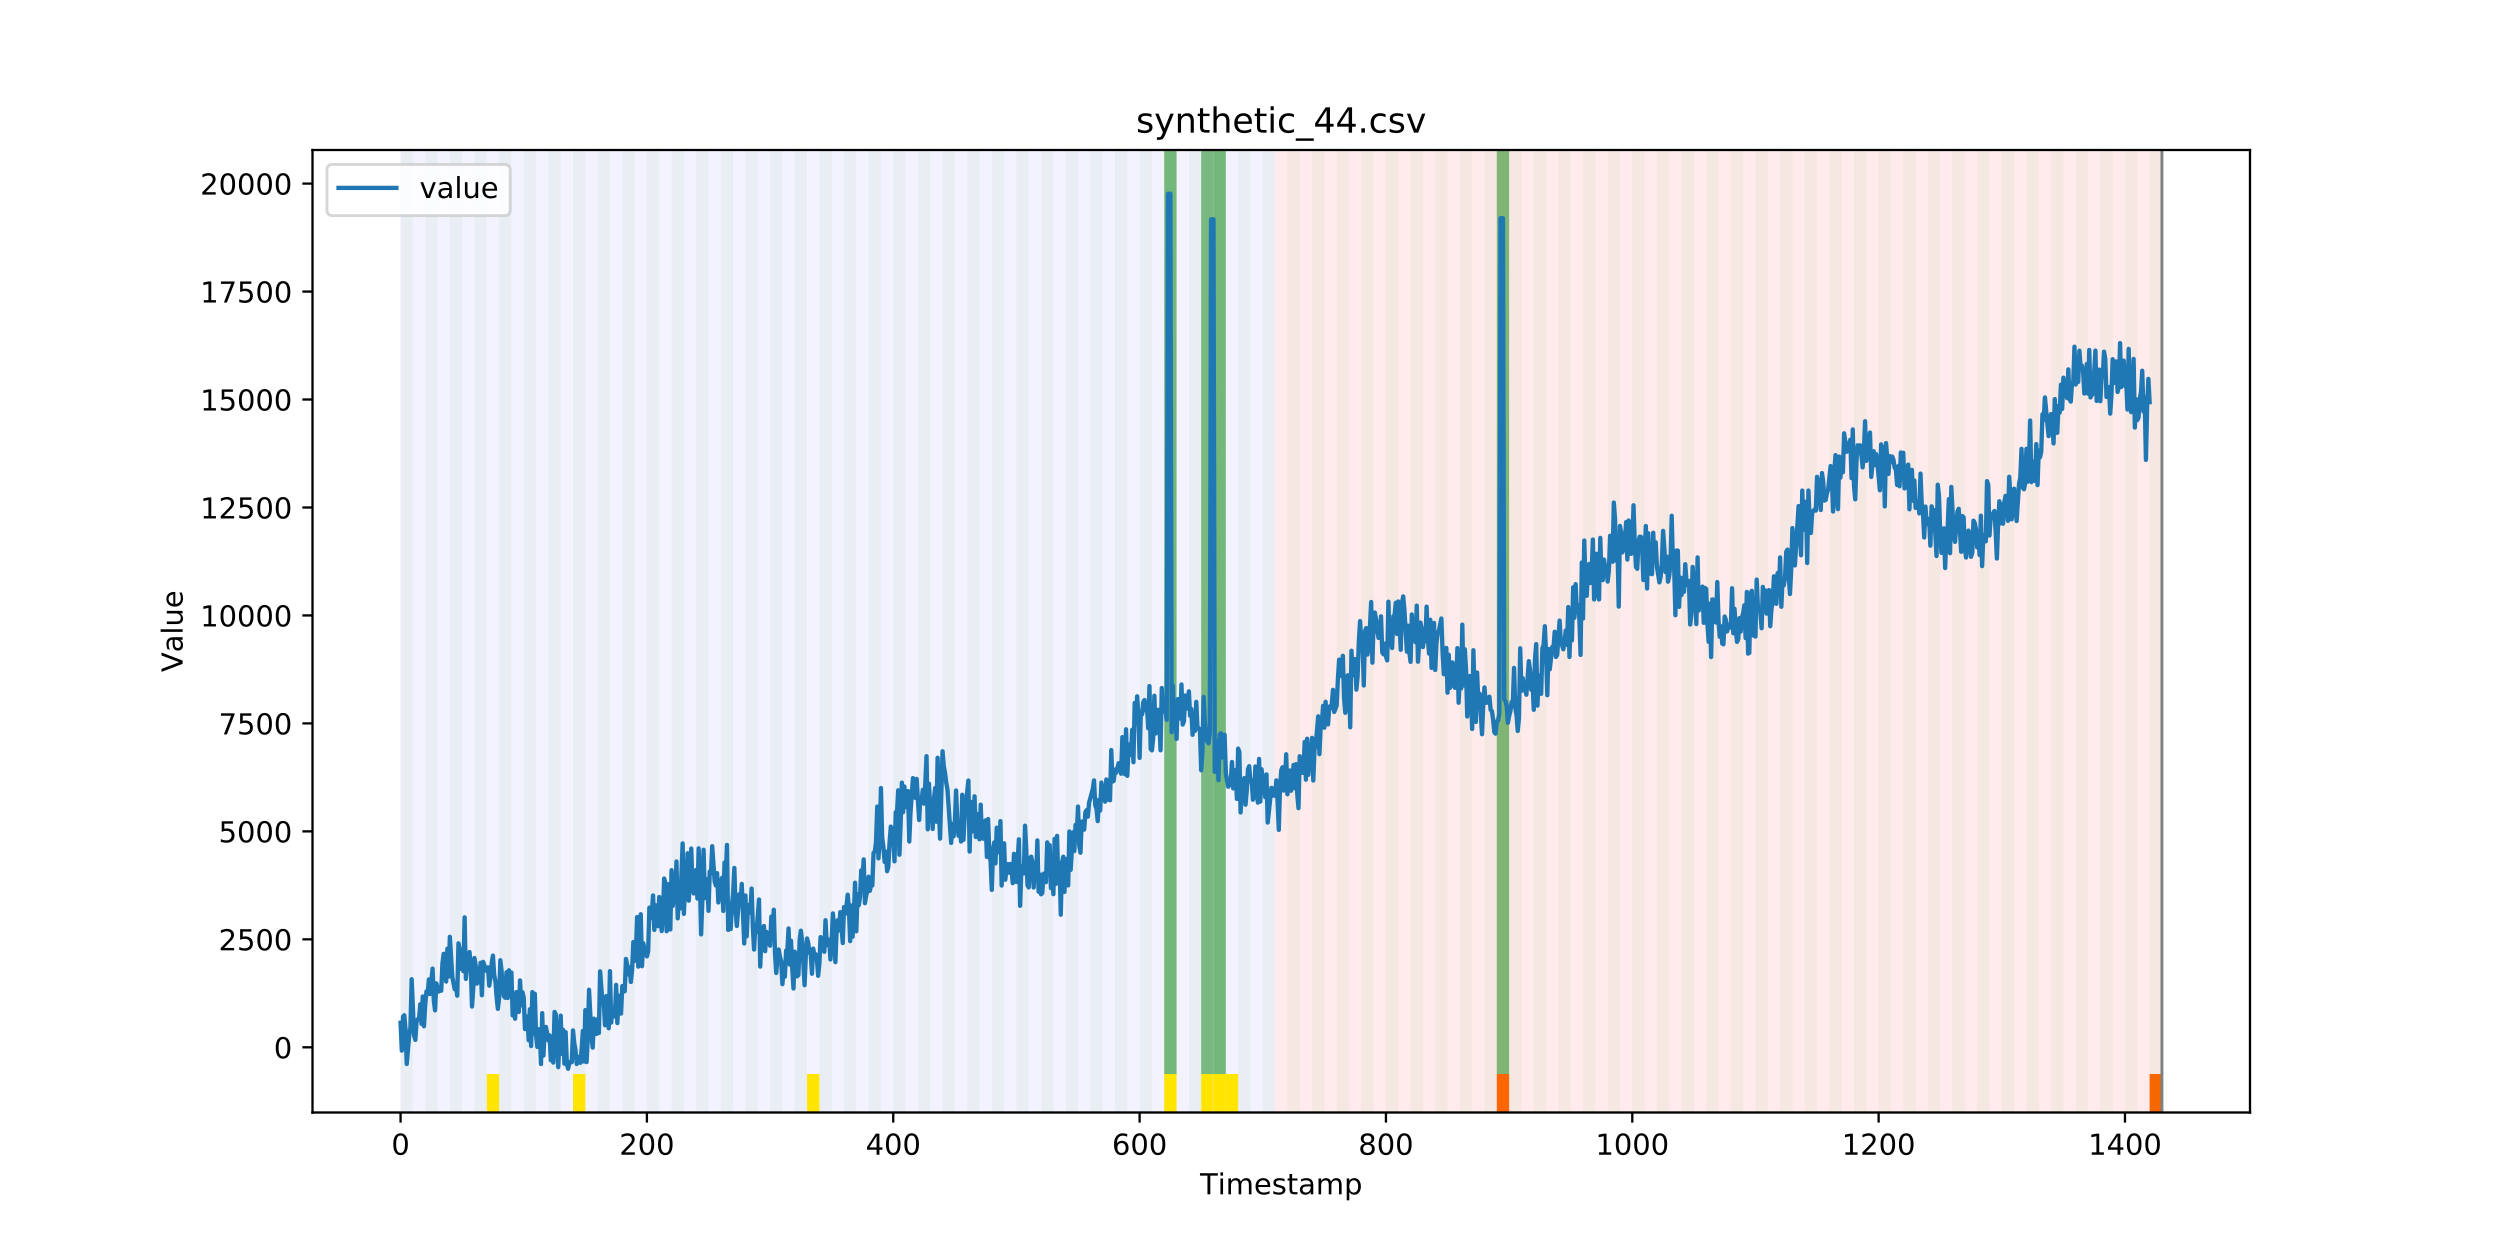 <?xml version="1.0" encoding="utf-8" standalone="no"?>
<!DOCTYPE svg PUBLIC "-//W3C//DTD SVG 1.1//EN"
  "http://www.w3.org/Graphics/SVG/1.1/DTD/svg11.dtd">
<!-- Created with matplotlib (https://matplotlib.org/) -->
<svg height="432pt" version="1.1" viewBox="0 0 864 432" width="864pt" xmlns="http://www.w3.org/2000/svg" xmlns:xlink="http://www.w3.org/1999/xlink">
 <defs>
  <style type="text/css">
*{stroke-linecap:butt;stroke-linejoin:round;}
  </style>
 </defs>
 <g id="figure_1">
  <g id="patch_1">
   <path d="M 0 432 
L 864 432 
L 864 0 
L 0 0 
z
" style="fill:#ffffff;"/>
  </g>
  <g id="axes_1">
   <g id="patch_2">
    <path d="M 108 384.48 
L 777.6 384.48 
L 777.6 51.84 
L 108 51.84 
z
" style="fill:#ffffff;"/>
   </g>
   <g id="patch_3">
    <path clip-path="url(#pacf38dd9e8)" d="M 138.436 384.48 
L 138.436 51.84 
L 440.672 51.84 
L 440.672 384.48 
z
" style="fill:#0000ff;opacity:0.05;"/>
   </g>
   <g id="patch_4">
    <path clip-path="url(#pacf38dd9e8)" d="M 440.672 384.48 
L 440.672 51.84 
L 747.164 51.84 
L 747.164 384.48 
z
" style="fill:#ff0000;opacity:0.08;"/>
   </g>
   <g id="patch_5">
    <path clip-path="url(#pacf38dd9e8)" d="M 138.436 384.48 
L 138.436 51.84 
L 142.693 51.84 
L 142.693 384.48 
z
" style="fill:#008000;opacity:0.04;"/>
   </g>
   <g id="patch_6">
    <path clip-path="url(#pacf38dd9e8)" d="M 146.95 384.48 
L 146.95 51.84 
L 151.207 51.84 
L 151.207 384.48 
z
" style="fill:#008000;opacity:0.04;"/>
   </g>
   <g id="patch_7">
    <path clip-path="url(#pacf38dd9e8)" d="M 155.464 384.48 
L 155.464 51.84 
L 159.721 51.84 
L 159.721 384.48 
z
" style="fill:#008000;opacity:0.04;"/>
   </g>
   <g id="patch_8">
    <path clip-path="url(#pacf38dd9e8)" d="M 163.977 384.48 
L 163.977 51.84 
L 168.234 51.84 
L 168.234 384.48 
z
" style="fill:#008000;opacity:0.04;"/>
   </g>
   <g id="patch_9">
    <path clip-path="url(#pacf38dd9e8)" d="M 168.234 384.48 
L 168.234 371.174 
L 172.491 371.174 
L 172.491 384.48 
z
" style="fill:#ffe500;"/>
   </g>
   <g id="patch_10">
    <path clip-path="url(#pacf38dd9e8)" d="M 172.491 384.48 
L 172.491 51.84 
L 176.748 51.84 
L 176.748 384.48 
z
" style="fill:#008000;opacity:0.04;"/>
   </g>
   <g id="patch_11">
    <path clip-path="url(#pacf38dd9e8)" d="M 181.005 384.48 
L 181.005 51.84 
L 185.262 51.84 
L 185.262 384.48 
z
" style="fill:#008000;opacity:0.04;"/>
   </g>
   <g id="patch_12">
    <path clip-path="url(#pacf38dd9e8)" d="M 189.518 384.48 
L 189.518 51.84 
L 193.775 51.84 
L 193.775 384.48 
z
" style="fill:#008000;opacity:0.04;"/>
   </g>
   <g id="patch_13">
    <path clip-path="url(#pacf38dd9e8)" d="M 198.032 384.48 
L 198.032 51.84 
L 202.289 51.84 
L 202.289 384.48 
z
" style="fill:#008000;opacity:0.04;"/>
   </g>
   <g id="patch_14">
    <path clip-path="url(#pacf38dd9e8)" d="M 198.032 384.48 
L 198.032 371.174 
L 202.289 371.174 
L 202.289 384.48 
z
" style="fill:#ffe500;"/>
   </g>
   <g id="patch_15">
    <path clip-path="url(#pacf38dd9e8)" d="M 206.546 384.48 
L 206.546 51.84 
L 210.803 51.84 
L 210.803 384.48 
z
" style="fill:#008000;opacity:0.04;"/>
   </g>
   <g id="patch_16">
    <path clip-path="url(#pacf38dd9e8)" d="M 215.059 384.48 
L 215.059 51.84 
L 219.316 51.84 
L 219.316 384.48 
z
" style="fill:#008000;opacity:0.04;"/>
   </g>
   <g id="patch_17">
    <path clip-path="url(#pacf38dd9e8)" d="M 517.295 384.48 
L 517.295 371.174 
L 521.551 371.174 
L 521.551 384.48 
z
" style="fill:#ff6600;"/>
   </g>
   <g id="patch_18">
    <path clip-path="url(#pacf38dd9e8)" d="M 223.573 384.48 
L 223.573 51.84 
L 227.83 51.84 
L 227.83 384.48 
z
" style="fill:#008000;opacity:0.04;"/>
   </g>
   <g id="patch_19">
    <path clip-path="url(#pacf38dd9e8)" d="M 232.087 384.48 
L 232.087 51.84 
L 236.344 51.84 
L 236.344 384.48 
z
" style="fill:#008000;opacity:0.04;"/>
   </g>
   <g id="patch_20">
    <path clip-path="url(#pacf38dd9e8)" d="M 240.6 384.48 
L 240.6 51.84 
L 244.857 51.84 
L 244.857 384.48 
z
" style="fill:#008000;opacity:0.04;"/>
   </g>
   <g id="patch_21">
    <path clip-path="url(#pacf38dd9e8)" d="M 249.114 384.48 
L 249.114 51.84 
L 253.371 51.84 
L 253.371 384.48 
z
" style="fill:#008000;opacity:0.04;"/>
   </g>
   <g id="patch_22">
    <path clip-path="url(#pacf38dd9e8)" d="M 257.628 384.48 
L 257.628 51.84 
L 261.885 51.84 
L 261.885 384.48 
z
" style="fill:#008000;opacity:0.04;"/>
   </g>
   <g id="patch_23">
    <path clip-path="url(#pacf38dd9e8)" d="M 266.141 384.48 
L 266.141 51.84 
L 270.398 51.84 
L 270.398 384.48 
z
" style="fill:#008000;opacity:0.04;"/>
   </g>
   <g id="patch_24">
    <path clip-path="url(#pacf38dd9e8)" d="M 274.655 384.48 
L 274.655 51.84 
L 278.912 51.84 
L 278.912 384.48 
z
" style="fill:#008000;opacity:0.04;"/>
   </g>
   <g id="patch_25">
    <path clip-path="url(#pacf38dd9e8)" d="M 278.912 384.48 
L 278.912 371.174 
L 283.169 371.174 
L 283.169 384.48 
z
" style="fill:#ffe500;"/>
   </g>
   <g id="patch_26">
    <path clip-path="url(#pacf38dd9e8)" d="M 283.169 384.48 
L 283.169 51.84 
L 287.426 51.84 
L 287.426 384.48 
z
" style="fill:#008000;opacity:0.04;"/>
   </g>
   <g id="patch_27">
    <path clip-path="url(#pacf38dd9e8)" d="M 291.682 384.48 
L 291.682 51.84 
L 295.939 51.84 
L 295.939 384.48 
z
" style="fill:#008000;opacity:0.04;"/>
   </g>
   <g id="patch_28">
    <path clip-path="url(#pacf38dd9e8)" d="M 300.196 384.48 
L 300.196 51.84 
L 304.453 51.84 
L 304.453 384.48 
z
" style="fill:#008000;opacity:0.04;"/>
   </g>
   <g id="patch_29">
    <path clip-path="url(#pacf38dd9e8)" d="M 308.71 384.48 
L 308.71 51.84 
L 312.967 51.84 
L 312.967 384.48 
z
" style="fill:#008000;opacity:0.04;"/>
   </g>
   <g id="patch_30">
    <path clip-path="url(#pacf38dd9e8)" d="M 317.223 384.48 
L 317.223 51.84 
L 321.48 51.84 
L 321.48 384.48 
z
" style="fill:#008000;opacity:0.04;"/>
   </g>
   <g id="patch_31">
    <path clip-path="url(#pacf38dd9e8)" d="M 325.737 384.48 
L 325.737 51.84 
L 329.994 51.84 
L 329.994 384.48 
z
" style="fill:#008000;opacity:0.04;"/>
   </g>
   <g id="patch_32">
    <path clip-path="url(#pacf38dd9e8)" d="M 334.251 384.48 
L 334.251 51.84 
L 338.508 51.84 
L 338.508 384.48 
z
" style="fill:#008000;opacity:0.04;"/>
   </g>
   <g id="patch_33">
    <path clip-path="url(#pacf38dd9e8)" d="M 342.764 384.48 
L 342.764 51.84 
L 347.021 51.84 
L 347.021 384.48 
z
" style="fill:#008000;opacity:0.04;"/>
   </g>
   <g id="patch_34">
    <path clip-path="url(#pacf38dd9e8)" d="M 351.278 384.48 
L 351.278 51.84 
L 355.535 51.84 
L 355.535 384.48 
z
" style="fill:#008000;opacity:0.04;"/>
   </g>
   <g id="patch_35">
    <path clip-path="url(#pacf38dd9e8)" d="M 359.792 384.48 
L 359.792 51.84 
L 364.049 51.84 
L 364.049 384.48 
z
" style="fill:#008000;opacity:0.04;"/>
   </g>
   <g id="patch_36">
    <path clip-path="url(#pacf38dd9e8)" d="M 368.305 384.48 
L 368.305 51.84 
L 372.562 51.84 
L 372.562 384.48 
z
" style="fill:#008000;opacity:0.04;"/>
   </g>
   <g id="patch_37">
    <path clip-path="url(#pacf38dd9e8)" d="M 376.819 384.48 
L 376.819 51.84 
L 381.076 51.84 
L 381.076 384.48 
z
" style="fill:#008000;opacity:0.04;"/>
   </g>
   <g id="patch_38">
    <path clip-path="url(#pacf38dd9e8)" d="M 385.333 384.48 
L 385.333 51.84 
L 389.59 51.84 
L 389.59 384.48 
z
" style="fill:#008000;opacity:0.04;"/>
   </g>
   <g id="patch_39">
    <path clip-path="url(#pacf38dd9e8)" d="M 393.846 384.48 
L 393.846 51.84 
L 398.103 51.84 
L 398.103 384.48 
z
" style="fill:#008000;opacity:0.04;"/>
   </g>
   <g id="patch_40">
    <path clip-path="url(#pacf38dd9e8)" d="M 402.36 384.48 
L 402.36 51.84 
L 406.617 51.84 
L 406.617 384.48 
z
" style="fill:#008000;opacity:0.04;"/>
   </g>
   <g id="patch_41">
    <path clip-path="url(#pacf38dd9e8)" d="M 402.36 371.174 
L 402.36 51.84 
L 406.617 51.84 
L 406.617 371.174 
z
" style="fill:#008000;opacity:0.5;"/>
   </g>
   <g id="patch_42">
    <path clip-path="url(#pacf38dd9e8)" d="M 402.36 384.48 
L 402.36 371.174 
L 406.617 371.174 
L 406.617 384.48 
z
" style="fill:#ffe500;"/>
   </g>
   <g id="patch_43">
    <path clip-path="url(#pacf38dd9e8)" d="M 410.874 384.48 
L 410.874 51.84 
L 415.131 51.84 
L 415.131 384.48 
z
" style="fill:#008000;opacity:0.04;"/>
   </g>
   <g id="patch_44">
    <path clip-path="url(#pacf38dd9e8)" d="M 415.131 371.174 
L 415.131 51.84 
L 419.387 51.84 
L 419.387 371.174 
z
" style="fill:#008000;opacity:0.5;"/>
   </g>
   <g id="patch_45">
    <path clip-path="url(#pacf38dd9e8)" d="M 415.131 384.48 
L 415.131 371.174 
L 419.387 371.174 
L 419.387 384.48 
z
" style="fill:#ffe500;"/>
   </g>
   <g id="patch_46">
    <path clip-path="url(#pacf38dd9e8)" d="M 419.387 384.48 
L 419.387 51.84 
L 423.644 51.84 
L 423.644 384.48 
z
" style="fill:#008000;opacity:0.04;"/>
   </g>
   <g id="patch_47">
    <path clip-path="url(#pacf38dd9e8)" d="M 419.387 371.174 
L 419.387 51.84 
L 423.644 51.84 
L 423.644 371.174 
z
" style="fill:#008000;opacity:0.5;"/>
   </g>
   <g id="patch_48">
    <path clip-path="url(#pacf38dd9e8)" d="M 419.387 384.48 
L 419.387 371.174 
L 423.644 371.174 
L 423.644 384.48 
z
" style="fill:#ffe500;"/>
   </g>
   <g id="patch_49">
    <path clip-path="url(#pacf38dd9e8)" d="M 423.644 384.48 
L 423.644 371.174 
L 427.901 371.174 
L 427.901 384.48 
z
" style="fill:#ffe500;"/>
   </g>
   <g id="patch_50">
    <path clip-path="url(#pacf38dd9e8)" d="M 427.901 384.48 
L 427.901 51.84 
L 432.158 51.84 
L 432.158 384.48 
z
" style="fill:#008000;opacity:0.04;"/>
   </g>
   <g id="patch_51">
    <path clip-path="url(#pacf38dd9e8)" d="M 436.415 384.48 
L 436.415 51.84 
L 440.672 51.84 
L 440.672 384.48 
z
" style="fill:#008000;opacity:0.04;"/>
   </g>
   <g id="patch_52">
    <path clip-path="url(#pacf38dd9e8)" d="M 742.907 384.48 
L 742.907 371.174 
L 747.164 371.174 
L 747.164 384.48 
z
" style="fill:#ff6600;"/>
   </g>
   <g id="patch_53">
    <path clip-path="url(#pacf38dd9e8)" d="M 444.928 384.48 
L 444.928 51.84 
L 449.185 51.84 
L 449.185 384.48 
z
" style="fill:#008000;opacity:0.04;"/>
   </g>
   <g id="patch_54">
    <path clip-path="url(#pacf38dd9e8)" d="M 453.442 384.48 
L 453.442 51.84 
L 457.699 51.84 
L 457.699 384.48 
z
" style="fill:#008000;opacity:0.04;"/>
   </g>
   <g id="patch_55">
    <path clip-path="url(#pacf38dd9e8)" d="M 461.956 384.48 
L 461.956 51.84 
L 466.213 51.84 
L 466.213 384.48 
z
" style="fill:#008000;opacity:0.04;"/>
   </g>
   <g id="patch_56">
    <path clip-path="url(#pacf38dd9e8)" d="M 470.469 384.48 
L 470.469 51.84 
L 474.726 51.84 
L 474.726 384.48 
z
" style="fill:#008000;opacity:0.04;"/>
   </g>
   <g id="patch_57">
    <path clip-path="url(#pacf38dd9e8)" d="M 478.983 384.48 
L 478.983 51.84 
L 483.24 51.84 
L 483.24 384.48 
z
" style="fill:#008000;opacity:0.04;"/>
   </g>
   <g id="patch_58">
    <path clip-path="url(#pacf38dd9e8)" d="M 487.497 384.48 
L 487.497 51.84 
L 491.754 51.84 
L 491.754 384.48 
z
" style="fill:#008000;opacity:0.04;"/>
   </g>
   <g id="patch_59">
    <path clip-path="url(#pacf38dd9e8)" d="M 496.01 384.48 
L 496.01 51.84 
L 500.267 51.84 
L 500.267 384.48 
z
" style="fill:#008000;opacity:0.04;"/>
   </g>
   <g id="patch_60">
    <path clip-path="url(#pacf38dd9e8)" d="M 504.524 384.48 
L 504.524 51.84 
L 508.781 51.84 
L 508.781 384.48 
z
" style="fill:#008000;opacity:0.04;"/>
   </g>
   <g id="patch_61">
    <path clip-path="url(#pacf38dd9e8)" d="M 513.038 384.48 
L 513.038 51.84 
L 517.295 51.84 
L 517.295 384.48 
z
" style="fill:#008000;opacity:0.04;"/>
   </g>
   <g id="patch_62">
    <path clip-path="url(#pacf38dd9e8)" d="M 517.295 371.174 
L 517.295 51.84 
L 521.551 51.84 
L 521.551 371.174 
z
" style="fill:#008000;opacity:0.5;"/>
   </g>
   <g id="patch_63">
    <path clip-path="url(#pacf38dd9e8)" d="M 521.551 384.48 
L 521.551 51.84 
L 525.808 51.84 
L 525.808 384.48 
z
" style="fill:#008000;opacity:0.04;"/>
   </g>
   <g id="patch_64">
    <path clip-path="url(#pacf38dd9e8)" d="M 530.065 384.48 
L 530.065 51.84 
L 534.322 51.84 
L 534.322 384.48 
z
" style="fill:#008000;opacity:0.04;"/>
   </g>
   <g id="patch_65">
    <path clip-path="url(#pacf38dd9e8)" d="M 538.579 384.48 
L 538.579 51.84 
L 542.836 51.84 
L 542.836 384.48 
z
" style="fill:#008000;opacity:0.04;"/>
   </g>
   <g id="patch_66">
    <path clip-path="url(#pacf38dd9e8)" d="M 547.092 384.48 
L 547.092 51.84 
L 551.349 51.84 
L 551.349 384.48 
z
" style="fill:#008000;opacity:0.04;"/>
   </g>
   <g id="patch_67">
    <path clip-path="url(#pacf38dd9e8)" d="M 555.606 384.48 
L 555.606 51.84 
L 559.863 51.84 
L 559.863 384.48 
z
" style="fill:#008000;opacity:0.04;"/>
   </g>
   <g id="patch_68">
    <path clip-path="url(#pacf38dd9e8)" d="M 564.12 384.48 
L 564.12 51.84 
L 568.377 51.84 
L 568.377 384.48 
z
" style="fill:#008000;opacity:0.04;"/>
   </g>
   <g id="patch_69">
    <path clip-path="url(#pacf38dd9e8)" d="M 572.633 384.48 
L 572.633 51.84 
L 576.89 51.84 
L 576.89 384.48 
z
" style="fill:#008000;opacity:0.04;"/>
   </g>
   <g id="patch_70">
    <path clip-path="url(#pacf38dd9e8)" d="M 581.147 384.48 
L 581.147 51.84 
L 585.404 51.84 
L 585.404 384.48 
z
" style="fill:#008000;opacity:0.04;"/>
   </g>
   <g id="patch_71">
    <path clip-path="url(#pacf38dd9e8)" d="M 589.661 384.48 
L 589.661 51.84 
L 593.918 51.84 
L 593.918 384.48 
z
" style="fill:#008000;opacity:0.04;"/>
   </g>
   <g id="patch_72">
    <path clip-path="url(#pacf38dd9e8)" d="M 598.174 384.48 
L 598.174 51.84 
L 602.431 51.84 
L 602.431 384.48 
z
" style="fill:#008000;opacity:0.04;"/>
   </g>
   <g id="patch_73">
    <path clip-path="url(#pacf38dd9e8)" d="M 606.688 384.48 
L 606.688 51.84 
L 610.945 51.84 
L 610.945 384.48 
z
" style="fill:#008000;opacity:0.04;"/>
   </g>
   <g id="patch_74">
    <path clip-path="url(#pacf38dd9e8)" d="M 615.202 384.48 
L 615.202 51.84 
L 619.459 51.84 
L 619.459 384.48 
z
" style="fill:#008000;opacity:0.04;"/>
   </g>
   <g id="patch_75">
    <path clip-path="url(#pacf38dd9e8)" d="M 623.715 384.48 
L 623.715 51.84 
L 627.972 51.84 
L 627.972 384.48 
z
" style="fill:#008000;opacity:0.04;"/>
   </g>
   <g id="patch_76">
    <path clip-path="url(#pacf38dd9e8)" d="M 632.229 384.48 
L 632.229 51.84 
L 636.486 51.84 
L 636.486 384.48 
z
" style="fill:#008000;opacity:0.04;"/>
   </g>
   <g id="patch_77">
    <path clip-path="url(#pacf38dd9e8)" d="M 640.743 384.48 
L 640.743 51.84 
L 645 51.84 
L 645 384.48 
z
" style="fill:#008000;opacity:0.04;"/>
   </g>
   <g id="patch_78">
    <path clip-path="url(#pacf38dd9e8)" d="M 649.256 384.48 
L 649.256 51.84 
L 653.513 51.84 
L 653.513 384.48 
z
" style="fill:#008000;opacity:0.04;"/>
   </g>
   <g id="patch_79">
    <path clip-path="url(#pacf38dd9e8)" d="M 657.77 384.48 
L 657.77 51.84 
L 662.027 51.84 
L 662.027 384.48 
z
" style="fill:#008000;opacity:0.04;"/>
   </g>
   <g id="patch_80">
    <path clip-path="url(#pacf38dd9e8)" d="M 666.284 384.48 
L 666.284 51.84 
L 670.541 51.84 
L 670.541 384.48 
z
" style="fill:#008000;opacity:0.04;"/>
   </g>
   <g id="patch_81">
    <path clip-path="url(#pacf38dd9e8)" d="M 674.797 384.48 
L 674.797 51.84 
L 679.054 51.84 
L 679.054 384.48 
z
" style="fill:#008000;opacity:0.04;"/>
   </g>
   <g id="patch_82">
    <path clip-path="url(#pacf38dd9e8)" d="M 683.311 384.48 
L 683.311 51.84 
L 687.568 51.84 
L 687.568 384.48 
z
" style="fill:#008000;opacity:0.04;"/>
   </g>
   <g id="patch_83">
    <path clip-path="url(#pacf38dd9e8)" d="M 691.825 384.48 
L 691.825 51.84 
L 696.082 51.84 
L 696.082 384.48 
z
" style="fill:#008000;opacity:0.04;"/>
   </g>
   <g id="patch_84">
    <path clip-path="url(#pacf38dd9e8)" d="M 700.338 384.48 
L 700.338 51.84 
L 704.595 51.84 
L 704.595 384.48 
z
" style="fill:#008000;opacity:0.04;"/>
   </g>
   <g id="patch_85">
    <path clip-path="url(#pacf38dd9e8)" d="M 708.852 384.48 
L 708.852 51.84 
L 713.109 51.84 
L 713.109 384.48 
z
" style="fill:#008000;opacity:0.04;"/>
   </g>
   <g id="patch_86">
    <path clip-path="url(#pacf38dd9e8)" d="M 717.366 384.48 
L 717.366 51.84 
L 721.623 51.84 
L 721.623 384.48 
z
" style="fill:#008000;opacity:0.04;"/>
   </g>
   <g id="patch_87">
    <path clip-path="url(#pacf38dd9e8)" d="M 725.879 384.48 
L 725.879 51.84 
L 730.136 51.84 
L 730.136 384.48 
z
" style="fill:#008000;opacity:0.04;"/>
   </g>
   <g id="patch_88">
    <path clip-path="url(#pacf38dd9e8)" d="M 734.393 384.48 
L 734.393 51.84 
L 738.65 51.84 
L 738.65 384.48 
z
" style="fill:#008000;opacity:0.04;"/>
   </g>
   <g id="patch_89">
    <path clip-path="url(#pacf38dd9e8)" d="M 742.907 384.48 
L 742.907 51.84 
L 747.164 51.84 
L 747.164 384.48 
z
" style="fill:#008000;opacity:0.04;"/>
   </g>
   <g id="matplotlib.axis_1">
    <g id="xtick_1">
     <g id="line2d_1">
      <defs>
       <path d="M 0 0 
L 0 3.5 
" id="mcd8b20dfad" style="stroke:#000000;stroke-width:0.8;"/>
      </defs>
      <g>
       <use style="stroke:#000000;stroke-width:0.8;" x="138.436" xlink:href="#mcd8b20dfad" y="384.48"/>
      </g>
     </g>
     <g id="text_1">
      <!-- 0 -->
      <defs>
       <path d="M 31.781 66.406 
Q 24.172 66.406 20.328 58.906 
Q 16.5 51.422 16.5 36.375 
Q 16.5 21.391 20.328 13.891 
Q 24.172 6.391 31.781 6.391 
Q 39.453 6.391 43.281 13.891 
Q 47.125 21.391 47.125 36.375 
Q 47.125 51.422 43.281 58.906 
Q 39.453 66.406 31.781 66.406 
z
M 31.781 74.219 
Q 44.047 74.219 50.516 64.516 
Q 56.984 54.828 56.984 36.375 
Q 56.984 17.969 50.516 8.266 
Q 44.047 -1.422 31.781 -1.422 
Q 19.531 -1.422 13.062 8.266 
Q 6.594 17.969 6.594 36.375 
Q 6.594 54.828 13.062 64.516 
Q 19.531 74.219 31.781 74.219 
z
" id="DejaVuSans-48"/>
      </defs>
      <g transform="translate(135.255 399.078)scale(0.1 -0.1)">
       <use xlink:href="#DejaVuSans-48"/>
      </g>
     </g>
    </g>
    <g id="xtick_2">
     <g id="line2d_2">
      <g>
       <use style="stroke:#000000;stroke-width:0.8;" x="223.573" xlink:href="#mcd8b20dfad" y="384.48"/>
      </g>
     </g>
     <g id="text_2">
      <!-- 200 -->
      <defs>
       <path d="M 19.188 8.297 
L 53.609 8.297 
L 53.609 0 
L 7.328 0 
L 7.328 8.297 
Q 12.938 14.109 22.625 23.891 
Q 32.328 33.688 34.812 36.531 
Q 39.547 41.844 41.422 45.531 
Q 43.312 49.219 43.312 52.781 
Q 43.312 58.594 39.234 62.25 
Q 35.156 65.922 28.609 65.922 
Q 23.969 65.922 18.812 64.312 
Q 13.672 62.703 7.812 59.422 
L 7.812 69.391 
Q 13.766 71.781 18.938 73 
Q 24.125 74.219 28.422 74.219 
Q 39.75 74.219 46.484 68.547 
Q 53.219 62.891 53.219 53.422 
Q 53.219 48.922 51.531 44.891 
Q 49.859 40.875 45.406 35.406 
Q 44.188 33.984 37.641 27.219 
Q 31.109 20.453 19.188 8.297 
z
" id="DejaVuSans-50"/>
      </defs>
      <g transform="translate(214.029 399.078)scale(0.1 -0.1)">
       <use xlink:href="#DejaVuSans-50"/>
       <use x="63.623" xlink:href="#DejaVuSans-48"/>
       <use x="127.246" xlink:href="#DejaVuSans-48"/>
      </g>
     </g>
    </g>
    <g id="xtick_3">
     <g id="line2d_3">
      <g>
       <use style="stroke:#000000;stroke-width:0.8;" x="308.71" xlink:href="#mcd8b20dfad" y="384.48"/>
      </g>
     </g>
     <g id="text_3">
      <!-- 400 -->
      <defs>
       <path d="M 37.797 64.312 
L 12.891 25.391 
L 37.797 25.391 
z
M 35.203 72.906 
L 47.609 72.906 
L 47.609 25.391 
L 58.016 25.391 
L 58.016 17.188 
L 47.609 17.188 
L 47.609 0 
L 37.797 0 
L 37.797 17.188 
L 4.891 17.188 
L 4.891 26.703 
z
" id="DejaVuSans-52"/>
      </defs>
      <g transform="translate(299.166 399.078)scale(0.1 -0.1)">
       <use xlink:href="#DejaVuSans-52"/>
       <use x="63.623" xlink:href="#DejaVuSans-48"/>
       <use x="127.246" xlink:href="#DejaVuSans-48"/>
      </g>
     </g>
    </g>
    <g id="xtick_4">
     <g id="line2d_4">
      <g>
       <use style="stroke:#000000;stroke-width:0.8;" x="393.846" xlink:href="#mcd8b20dfad" y="384.48"/>
      </g>
     </g>
     <g id="text_4">
      <!-- 600 -->
      <defs>
       <path d="M 33.016 40.375 
Q 26.375 40.375 22.484 35.828 
Q 18.609 31.297 18.609 23.391 
Q 18.609 15.531 22.484 10.953 
Q 26.375 6.391 33.016 6.391 
Q 39.656 6.391 43.531 10.953 
Q 47.406 15.531 47.406 23.391 
Q 47.406 31.297 43.531 35.828 
Q 39.656 40.375 33.016 40.375 
z
M 52.594 71.297 
L 52.594 62.312 
Q 48.875 64.062 45.094 64.984 
Q 41.312 65.922 37.594 65.922 
Q 27.828 65.922 22.672 59.328 
Q 17.531 52.734 16.797 39.406 
Q 19.672 43.656 24.016 45.922 
Q 28.375 48.188 33.594 48.188 
Q 44.578 48.188 50.953 41.516 
Q 57.328 34.859 57.328 23.391 
Q 57.328 12.156 50.688 5.359 
Q 44.047 -1.422 33.016 -1.422 
Q 20.359 -1.422 13.672 8.266 
Q 6.984 17.969 6.984 36.375 
Q 6.984 53.656 15.188 63.938 
Q 23.391 74.219 37.203 74.219 
Q 40.922 74.219 44.703 73.484 
Q 48.484 72.75 52.594 71.297 
z
" id="DejaVuSans-54"/>
      </defs>
      <g transform="translate(384.303 399.078)scale(0.1 -0.1)">
       <use xlink:href="#DejaVuSans-54"/>
       <use x="63.623" xlink:href="#DejaVuSans-48"/>
       <use x="127.246" xlink:href="#DejaVuSans-48"/>
      </g>
     </g>
    </g>
    <g id="xtick_5">
     <g id="line2d_5">
      <g>
       <use style="stroke:#000000;stroke-width:0.8;" x="478.983" xlink:href="#mcd8b20dfad" y="384.48"/>
      </g>
     </g>
     <g id="text_5">
      <!-- 800 -->
      <defs>
       <path d="M 31.781 34.625 
Q 24.75 34.625 20.719 30.859 
Q 16.703 27.094 16.703 20.516 
Q 16.703 13.922 20.719 10.156 
Q 24.75 6.391 31.781 6.391 
Q 38.812 6.391 42.859 10.172 
Q 46.922 13.969 46.922 20.516 
Q 46.922 27.094 42.891 30.859 
Q 38.875 34.625 31.781 34.625 
z
M 21.922 38.812 
Q 15.578 40.375 12.031 44.719 
Q 8.5 49.078 8.5 55.328 
Q 8.5 64.062 14.719 69.141 
Q 20.953 74.219 31.781 74.219 
Q 42.672 74.219 48.875 69.141 
Q 55.078 64.062 55.078 55.328 
Q 55.078 49.078 51.531 44.719 
Q 48 40.375 41.703 38.812 
Q 48.828 37.156 52.797 32.312 
Q 56.781 27.484 56.781 20.516 
Q 56.781 9.906 50.312 4.234 
Q 43.844 -1.422 31.781 -1.422 
Q 19.734 -1.422 13.25 4.234 
Q 6.781 9.906 6.781 20.516 
Q 6.781 27.484 10.781 32.312 
Q 14.797 37.156 21.922 38.812 
z
M 18.312 54.391 
Q 18.312 48.734 21.844 45.562 
Q 25.391 42.391 31.781 42.391 
Q 38.141 42.391 41.719 45.562 
Q 45.312 48.734 45.312 54.391 
Q 45.312 60.062 41.719 63.234 
Q 38.141 66.406 31.781 66.406 
Q 25.391 66.406 21.844 63.234 
Q 18.312 60.062 18.312 54.391 
z
" id="DejaVuSans-56"/>
      </defs>
      <g transform="translate(469.439 399.078)scale(0.1 -0.1)">
       <use xlink:href="#DejaVuSans-56"/>
       <use x="63.623" xlink:href="#DejaVuSans-48"/>
       <use x="127.246" xlink:href="#DejaVuSans-48"/>
      </g>
     </g>
    </g>
    <g id="xtick_6">
     <g id="line2d_6">
      <g>
       <use style="stroke:#000000;stroke-width:0.8;" x="564.12" xlink:href="#mcd8b20dfad" y="384.48"/>
      </g>
     </g>
     <g id="text_6">
      <!-- 1000 -->
      <defs>
       <path d="M 12.406 8.297 
L 28.516 8.297 
L 28.516 63.922 
L 10.984 60.406 
L 10.984 69.391 
L 28.422 72.906 
L 38.281 72.906 
L 38.281 8.297 
L 54.391 8.297 
L 54.391 0 
L 12.406 0 
z
" id="DejaVuSans-49"/>
      </defs>
      <g transform="translate(551.395 399.078)scale(0.1 -0.1)">
       <use xlink:href="#DejaVuSans-49"/>
       <use x="63.623" xlink:href="#DejaVuSans-48"/>
       <use x="127.246" xlink:href="#DejaVuSans-48"/>
       <use x="190.869" xlink:href="#DejaVuSans-48"/>
      </g>
     </g>
    </g>
    <g id="xtick_7">
     <g id="line2d_7">
      <g>
       <use style="stroke:#000000;stroke-width:0.8;" x="649.256" xlink:href="#mcd8b20dfad" y="384.48"/>
      </g>
     </g>
     <g id="text_7">
      <!-- 1200 -->
      <g transform="translate(636.531 399.078)scale(0.1 -0.1)">
       <use xlink:href="#DejaVuSans-49"/>
       <use x="63.623" xlink:href="#DejaVuSans-50"/>
       <use x="127.246" xlink:href="#DejaVuSans-48"/>
       <use x="190.869" xlink:href="#DejaVuSans-48"/>
      </g>
     </g>
    </g>
    <g id="xtick_8">
     <g id="line2d_8">
      <g>
       <use style="stroke:#000000;stroke-width:0.8;" x="734.393" xlink:href="#mcd8b20dfad" y="384.48"/>
      </g>
     </g>
     <g id="text_8">
      <!-- 1400 -->
      <g transform="translate(721.668 399.078)scale(0.1 -0.1)">
       <use xlink:href="#DejaVuSans-49"/>
       <use x="63.623" xlink:href="#DejaVuSans-52"/>
       <use x="127.246" xlink:href="#DejaVuSans-48"/>
       <use x="190.869" xlink:href="#DejaVuSans-48"/>
      </g>
     </g>
    </g>
    <g id="text_9">
     <!-- Timestamp -->
     <defs>
      <path d="M -0.297 72.906 
L 61.375 72.906 
L 61.375 64.594 
L 35.5 64.594 
L 35.5 0 
L 25.594 0 
L 25.594 64.594 
L -0.297 64.594 
z
" id="DejaVuSans-84"/>
      <path d="M 9.422 54.688 
L 18.406 54.688 
L 18.406 0 
L 9.422 0 
z
M 9.422 75.984 
L 18.406 75.984 
L 18.406 64.594 
L 9.422 64.594 
z
" id="DejaVuSans-105"/>
      <path d="M 52 44.188 
Q 55.375 50.25 60.062 53.125 
Q 64.75 56 71.094 56 
Q 79.641 56 84.281 50.016 
Q 88.922 44.047 88.922 33.016 
L 88.922 0 
L 79.891 0 
L 79.891 32.719 
Q 79.891 40.578 77.094 44.375 
Q 74.312 48.188 68.609 48.188 
Q 61.625 48.188 57.562 43.547 
Q 53.516 38.922 53.516 30.906 
L 53.516 0 
L 44.484 0 
L 44.484 32.719 
Q 44.484 40.625 41.703 44.406 
Q 38.922 48.188 33.109 48.188 
Q 26.219 48.188 22.156 43.531 
Q 18.109 38.875 18.109 30.906 
L 18.109 0 
L 9.078 0 
L 9.078 54.688 
L 18.109 54.688 
L 18.109 46.188 
Q 21.188 51.219 25.484 53.609 
Q 29.781 56 35.688 56 
Q 41.656 56 45.828 52.969 
Q 50 49.953 52 44.188 
z
" id="DejaVuSans-109"/>
      <path d="M 56.203 29.594 
L 56.203 25.203 
L 14.891 25.203 
Q 15.484 15.922 20.484 11.062 
Q 25.484 6.203 34.422 6.203 
Q 39.594 6.203 44.453 7.469 
Q 49.312 8.734 54.109 11.281 
L 54.109 2.781 
Q 49.266 0.734 44.188 -0.344 
Q 39.109 -1.422 33.891 -1.422 
Q 20.797 -1.422 13.156 6.188 
Q 5.516 13.812 5.516 26.812 
Q 5.516 40.234 12.766 48.109 
Q 20.016 56 32.328 56 
Q 43.359 56 49.781 48.891 
Q 56.203 41.797 56.203 29.594 
z
M 47.219 32.234 
Q 47.125 39.594 43.094 43.984 
Q 39.062 48.391 32.422 48.391 
Q 24.906 48.391 20.391 44.141 
Q 15.875 39.891 15.188 32.172 
z
" id="DejaVuSans-101"/>
      <path d="M 44.281 53.078 
L 44.281 44.578 
Q 40.484 46.531 36.375 47.5 
Q 32.281 48.484 27.875 48.484 
Q 21.188 48.484 17.844 46.438 
Q 14.5 44.391 14.5 40.281 
Q 14.5 37.156 16.891 35.375 
Q 19.281 33.594 26.516 31.984 
L 29.594 31.297 
Q 39.156 29.25 43.188 25.516 
Q 47.219 21.781 47.219 15.094 
Q 47.219 7.469 41.188 3.016 
Q 35.156 -1.422 24.609 -1.422 
Q 20.219 -1.422 15.453 -0.562 
Q 10.688 0.297 5.422 2 
L 5.422 11.281 
Q 10.406 8.688 15.234 7.391 
Q 20.062 6.109 24.812 6.109 
Q 31.156 6.109 34.562 8.281 
Q 37.984 10.453 37.984 14.406 
Q 37.984 18.062 35.516 20.016 
Q 33.062 21.969 24.703 23.781 
L 21.578 24.516 
Q 13.234 26.266 9.516 29.906 
Q 5.812 33.547 5.812 39.891 
Q 5.812 47.609 11.281 51.797 
Q 16.75 56 26.812 56 
Q 31.781 56 36.172 55.266 
Q 40.578 54.547 44.281 53.078 
z
" id="DejaVuSans-115"/>
      <path d="M 18.312 70.219 
L 18.312 54.688 
L 36.812 54.688 
L 36.812 47.703 
L 18.312 47.703 
L 18.312 18.016 
Q 18.312 11.328 20.141 9.422 
Q 21.969 7.516 27.594 7.516 
L 36.812 7.516 
L 36.812 0 
L 27.594 0 
Q 17.188 0 13.234 3.875 
Q 9.281 7.766 9.281 18.016 
L 9.281 47.703 
L 2.688 47.703 
L 2.688 54.688 
L 9.281 54.688 
L 9.281 70.219 
z
" id="DejaVuSans-116"/>
      <path d="M 34.281 27.484 
Q 23.391 27.484 19.188 25 
Q 14.984 22.516 14.984 16.5 
Q 14.984 11.719 18.141 8.906 
Q 21.297 6.109 26.703 6.109 
Q 34.188 6.109 38.703 11.406 
Q 43.219 16.703 43.219 25.484 
L 43.219 27.484 
z
M 52.203 31.203 
L 52.203 0 
L 43.219 0 
L 43.219 8.297 
Q 40.141 3.328 35.547 0.953 
Q 30.953 -1.422 24.312 -1.422 
Q 15.922 -1.422 10.953 3.297 
Q 6 8.016 6 15.922 
Q 6 25.141 12.172 29.828 
Q 18.359 34.516 30.609 34.516 
L 43.219 34.516 
L 43.219 35.406 
Q 43.219 41.609 39.141 45 
Q 35.062 48.391 27.688 48.391 
Q 23 48.391 18.547 47.266 
Q 14.109 46.141 10.016 43.891 
L 10.016 52.203 
Q 14.938 54.109 19.578 55.047 
Q 24.219 56 28.609 56 
Q 40.484 56 46.344 49.844 
Q 52.203 43.703 52.203 31.203 
z
" id="DejaVuSans-97"/>
      <path d="M 18.109 8.203 
L 18.109 -20.797 
L 9.078 -20.797 
L 9.078 54.688 
L 18.109 54.688 
L 18.109 46.391 
Q 20.953 51.266 25.266 53.625 
Q 29.594 56 35.594 56 
Q 45.562 56 51.781 48.094 
Q 58.016 40.188 58.016 27.297 
Q 58.016 14.406 51.781 6.484 
Q 45.562 -1.422 35.594 -1.422 
Q 29.594 -1.422 25.266 0.953 
Q 20.953 3.328 18.109 8.203 
z
M 48.688 27.297 
Q 48.688 37.203 44.609 42.844 
Q 40.531 48.484 33.406 48.484 
Q 26.266 48.484 22.188 42.844 
Q 18.109 37.203 18.109 27.297 
Q 18.109 17.391 22.188 11.75 
Q 26.266 6.109 33.406 6.109 
Q 40.531 6.109 44.609 11.75 
Q 48.688 17.391 48.688 27.297 
z
" id="DejaVuSans-112"/>
     </defs>
     <g transform="translate(414.739 412.757)scale(0.1 -0.1)">
      <use xlink:href="#DejaVuSans-84"/>
      <use x="61.037" xlink:href="#DejaVuSans-105"/>
      <use x="88.82" xlink:href="#DejaVuSans-109"/>
      <use x="186.232" xlink:href="#DejaVuSans-101"/>
      <use x="247.756" xlink:href="#DejaVuSans-115"/>
      <use x="299.855" xlink:href="#DejaVuSans-116"/>
      <use x="339.064" xlink:href="#DejaVuSans-97"/>
      <use x="400.344" xlink:href="#DejaVuSans-109"/>
      <use x="497.756" xlink:href="#DejaVuSans-112"/>
     </g>
    </g>
   </g>
   <g id="matplotlib.axis_2">
    <g id="ytick_1">
     <g id="line2d_9">
      <defs>
       <path d="M 0 0 
L -3.5 0 
" id="m538cae747a" style="stroke:#000000;stroke-width:0.8;"/>
      </defs>
      <g>
       <use style="stroke:#000000;stroke-width:0.8;" x="108" xlink:href="#m538cae747a" y="361.945"/>
      </g>
     </g>
     <g id="text_10">
      <!-- 0 -->
      <g transform="translate(94.638 365.744)scale(0.1 -0.1)">
       <use xlink:href="#DejaVuSans-48"/>
      </g>
     </g>
    </g>
    <g id="ytick_2">
     <g id="line2d_10">
      <g>
       <use style="stroke:#000000;stroke-width:0.8;" x="108" xlink:href="#m538cae747a" y="324.633"/>
      </g>
     </g>
     <g id="text_11">
      <!-- 2500 -->
      <defs>
       <path d="M 10.797 72.906 
L 49.516 72.906 
L 49.516 64.594 
L 19.828 64.594 
L 19.828 46.734 
Q 21.969 47.469 24.109 47.828 
Q 26.266 48.188 28.422 48.188 
Q 40.625 48.188 47.75 41.5 
Q 54.891 34.812 54.891 23.391 
Q 54.891 11.625 47.562 5.094 
Q 40.234 -1.422 26.906 -1.422 
Q 22.312 -1.422 17.547 -0.641 
Q 12.797 0.141 7.719 1.703 
L 7.719 11.625 
Q 12.109 9.234 16.797 8.062 
Q 21.484 6.891 26.703 6.891 
Q 35.156 6.891 40.078 11.328 
Q 45.016 15.766 45.016 23.391 
Q 45.016 31 40.078 35.438 
Q 35.156 39.891 26.703 39.891 
Q 22.75 39.891 18.812 39.016 
Q 14.891 38.141 10.797 36.281 
z
" id="DejaVuSans-53"/>
      </defs>
      <g transform="translate(75.55 328.432)scale(0.1 -0.1)">
       <use xlink:href="#DejaVuSans-50"/>
       <use x="63.623" xlink:href="#DejaVuSans-53"/>
       <use x="127.246" xlink:href="#DejaVuSans-48"/>
       <use x="190.869" xlink:href="#DejaVuSans-48"/>
      </g>
     </g>
    </g>
    <g id="ytick_3">
     <g id="line2d_11">
      <g>
       <use style="stroke:#000000;stroke-width:0.8;" x="108" xlink:href="#m538cae747a" y="287.321"/>
      </g>
     </g>
     <g id="text_12">
      <!-- 5000 -->
      <g transform="translate(75.55 291.12)scale(0.1 -0.1)">
       <use xlink:href="#DejaVuSans-53"/>
       <use x="63.623" xlink:href="#DejaVuSans-48"/>
       <use x="127.246" xlink:href="#DejaVuSans-48"/>
       <use x="190.869" xlink:href="#DejaVuSans-48"/>
      </g>
     </g>
    </g>
    <g id="ytick_4">
     <g id="line2d_12">
      <g>
       <use style="stroke:#000000;stroke-width:0.8;" x="108" xlink:href="#m538cae747a" y="250.009"/>
      </g>
     </g>
     <g id="text_13">
      <!-- 7500 -->
      <defs>
       <path d="M 8.203 72.906 
L 55.078 72.906 
L 55.078 68.703 
L 28.609 0 
L 18.312 0 
L 43.219 64.594 
L 8.203 64.594 
z
" id="DejaVuSans-55"/>
      </defs>
      <g transform="translate(75.55 253.808)scale(0.1 -0.1)">
       <use xlink:href="#DejaVuSans-55"/>
       <use x="63.623" xlink:href="#DejaVuSans-53"/>
       <use x="127.246" xlink:href="#DejaVuSans-48"/>
       <use x="190.869" xlink:href="#DejaVuSans-48"/>
      </g>
     </g>
    </g>
    <g id="ytick_5">
     <g id="line2d_13">
      <g>
       <use style="stroke:#000000;stroke-width:0.8;" x="108" xlink:href="#m538cae747a" y="212.697"/>
      </g>
     </g>
     <g id="text_14">
      <!-- 10000 -->
      <g transform="translate(69.188 216.496)scale(0.1 -0.1)">
       <use xlink:href="#DejaVuSans-49"/>
       <use x="63.623" xlink:href="#DejaVuSans-48"/>
       <use x="127.246" xlink:href="#DejaVuSans-48"/>
       <use x="190.869" xlink:href="#DejaVuSans-48"/>
       <use x="254.492" xlink:href="#DejaVuSans-48"/>
      </g>
     </g>
    </g>
    <g id="ytick_6">
     <g id="line2d_14">
      <g>
       <use style="stroke:#000000;stroke-width:0.8;" x="108" xlink:href="#m538cae747a" y="175.385"/>
      </g>
     </g>
     <g id="text_15">
      <!-- 12500 -->
      <g transform="translate(69.188 179.185)scale(0.1 -0.1)">
       <use xlink:href="#DejaVuSans-49"/>
       <use x="63.623" xlink:href="#DejaVuSans-50"/>
       <use x="127.246" xlink:href="#DejaVuSans-53"/>
       <use x="190.869" xlink:href="#DejaVuSans-48"/>
       <use x="254.492" xlink:href="#DejaVuSans-48"/>
      </g>
     </g>
    </g>
    <g id="ytick_7">
     <g id="line2d_15">
      <g>
       <use style="stroke:#000000;stroke-width:0.8;" x="108" xlink:href="#m538cae747a" y="138.073"/>
      </g>
     </g>
     <g id="text_16">
      <!-- 15000 -->
      <g transform="translate(69.188 141.873)scale(0.1 -0.1)">
       <use xlink:href="#DejaVuSans-49"/>
       <use x="63.623" xlink:href="#DejaVuSans-53"/>
       <use x="127.246" xlink:href="#DejaVuSans-48"/>
       <use x="190.869" xlink:href="#DejaVuSans-48"/>
       <use x="254.492" xlink:href="#DejaVuSans-48"/>
      </g>
     </g>
    </g>
    <g id="ytick_8">
     <g id="line2d_16">
      <g>
       <use style="stroke:#000000;stroke-width:0.8;" x="108" xlink:href="#m538cae747a" y="100.761"/>
      </g>
     </g>
     <g id="text_17">
      <!-- 17500 -->
      <g transform="translate(69.188 104.561)scale(0.1 -0.1)">
       <use xlink:href="#DejaVuSans-49"/>
       <use x="63.623" xlink:href="#DejaVuSans-55"/>
       <use x="127.246" xlink:href="#DejaVuSans-53"/>
       <use x="190.869" xlink:href="#DejaVuSans-48"/>
       <use x="254.492" xlink:href="#DejaVuSans-48"/>
      </g>
     </g>
    </g>
    <g id="ytick_9">
     <g id="line2d_17">
      <g>
       <use style="stroke:#000000;stroke-width:0.8;" x="108" xlink:href="#m538cae747a" y="63.45"/>
      </g>
     </g>
     <g id="text_18">
      <!-- 20000 -->
      <g transform="translate(69.188 67.249)scale(0.1 -0.1)">
       <use xlink:href="#DejaVuSans-50"/>
       <use x="63.623" xlink:href="#DejaVuSans-48"/>
       <use x="127.246" xlink:href="#DejaVuSans-48"/>
       <use x="190.869" xlink:href="#DejaVuSans-48"/>
       <use x="254.492" xlink:href="#DejaVuSans-48"/>
      </g>
     </g>
    </g>
    <g id="text_19">
     <!-- Value -->
     <defs>
      <path d="M 28.609 0 
L 0.781 72.906 
L 11.078 72.906 
L 34.188 11.531 
L 57.328 72.906 
L 67.578 72.906 
L 39.797 0 
z
" id="DejaVuSans-86"/>
      <path d="M 9.422 75.984 
L 18.406 75.984 
L 18.406 0 
L 9.422 0 
z
" id="DejaVuSans-108"/>
      <path d="M 8.5 21.578 
L 8.5 54.688 
L 17.484 54.688 
L 17.484 21.922 
Q 17.484 14.156 20.5 10.266 
Q 23.531 6.391 29.594 6.391 
Q 36.859 6.391 41.078 11.031 
Q 45.312 15.672 45.312 23.688 
L 45.312 54.688 
L 54.297 54.688 
L 54.297 0 
L 45.312 0 
L 45.312 8.406 
Q 42.047 3.422 37.719 1 
Q 33.406 -1.422 27.688 -1.422 
Q 18.266 -1.422 13.375 4.438 
Q 8.5 10.297 8.5 21.578 
z
M 31.109 56 
z
" id="DejaVuSans-117"/>
     </defs>
     <g transform="translate(63.108 232.273)rotate(-90)scale(0.1 -0.1)">
      <use xlink:href="#DejaVuSans-86"/>
      <use x="68.299" xlink:href="#DejaVuSans-97"/>
      <use x="129.578" xlink:href="#DejaVuSans-108"/>
      <use x="157.361" xlink:href="#DejaVuSans-117"/>
      <use x="220.74" xlink:href="#DejaVuSans-101"/>
     </g>
    </g>
   </g>
   <g id="line2d_18">
    <path clip-path="url(#pacf38dd9e8)" d="M 138.436 353.478 
L 138.862 363.09 
L 139.288 351.343 
L 139.713 350.875 
L 140.139 355.678 
L 140.565 367.702 
L 141.416 357.838 
L 141.842 355.11 
L 142.268 338.424 
L 143.119 357.89 
L 143.545 359.387 
L 143.97 352.949 
L 144.396 352.234 
L 144.822 352.204 
L 145.247 347.077 
L 145.673 353.861 
L 146.099 344.389 
L 146.524 354.68 
L 146.95 347.303 
L 147.376 342.65 
L 147.801 343.577 
L 148.227 338.498 
L 148.653 343.52 
L 149.504 334.752 
L 149.93 345.85 
L 150.355 349.178 
L 150.781 339.856 
L 151.633 342.673 
L 152.058 341.449 
L 152.484 342.39 
L 152.91 332.87 
L 153.335 329.631 
L 153.761 330.262 
L 154.187 339.221 
L 154.612 327.867 
L 155.038 337.501 
L 155.464 323.759 
L 156.315 337.711 
L 157.166 341.901 
L 157.592 341.017 
L 158.018 344.099 
L 158.443 326.021 
L 158.869 328.006 
L 159.295 334.851 
L 159.721 331.498 
L 160.146 335.647 
L 160.572 317.04 
L 160.998 338.308 
L 161.423 333.42 
L 162.275 329.03 
L 162.7 334.288 
L 163.126 347.864 
L 163.552 341.641 
L 163.977 331.08 
L 164.403 333.653 
L 164.829 339.931 
L 165.254 334.682 
L 165.68 339.484 
L 166.106 332.745 
L 166.531 343.958 
L 166.957 332.427 
L 167.383 333.476 
L 167.809 334.974 
L 168.234 335.589 
L 168.66 334.349 
L 169.086 340.658 
L 169.511 337.53 
L 169.937 332.749 
L 170.363 330.263 
L 170.788 336.967 
L 171.214 339.105 
L 171.64 344.762 
L 172.065 348.662 
L 172.491 344.899 
L 172.917 331.862 
L 173.342 335.508 
L 173.768 342.518 
L 174.194 344.361 
L 174.619 344.823 
L 175.045 336.01 
L 175.471 344.901 
L 175.897 335.338 
L 176.322 339.873 
L 176.748 336.106 
L 177.174 350.938 
L 177.599 345.67 
L 178.025 352.06 
L 178.451 342.876 
L 179.302 349.735 
L 179.728 338.832 
L 180.153 347.444 
L 180.579 342.925 
L 181.005 344.868 
L 181.43 355.653 
L 181.856 355.115 
L 182.282 351.27 
L 182.707 359.526 
L 183.133 348.792 
L 183.559 361.512 
L 183.984 342.87 
L 184.41 357.341 
L 184.836 343.466 
L 185.262 357.684 
L 185.687 361.814 
L 186.113 355.681 
L 186.539 356.088 
L 186.964 367.735 
L 187.39 350.135 
L 187.816 364.819 
L 188.241 355.606 
L 188.667 354.907 
L 189.518 359.595 
L 189.944 357.811 
L 190.37 366.428 
L 190.795 364.944 
L 191.221 367.233 
L 191.647 349.728 
L 192.072 350.476 
L 192.924 368.802 
L 193.775 351.009 
L 194.201 364.193 
L 194.627 355.892 
L 195.052 367.615 
L 195.478 356.706 
L 195.904 367.55 
L 196.329 369.36 
L 196.755 367.523 
L 197.181 366.898 
L 197.606 367.093 
L 198.032 356.123 
L 198.458 360.431 
L 198.883 362.87 
L 199.309 367.724 
L 199.735 367.07 
L 200.16 365.225 
L 200.586 367.306 
L 201.012 362.629 
L 201.438 356.294 
L 201.863 366.865 
L 202.289 349.093 
L 202.715 367.054 
L 203.14 358.688 
L 203.566 342.065 
L 204.417 358.475 
L 204.843 362.058 
L 205.269 352.05 
L 205.694 355.471 
L 206.12 357.341 
L 206.546 352.246 
L 206.971 357.002 
L 207.397 335.713 
L 208.248 346.882 
L 208.674 346.693 
L 209.1 354.318 
L 209.525 344.257 
L 209.951 351.708 
L 210.377 355.359 
L 210.803 335.627 
L 211.228 353.419 
L 211.654 348.511 
L 212.505 351.311 
L 212.931 340.37 
L 213.357 353.564 
L 213.782 344.107 
L 214.208 345.735 
L 214.634 350.301 
L 215.059 340.803 
L 215.485 342.357 
L 215.911 342.595 
L 216.336 331.409 
L 216.762 333.527 
L 217.188 336.788 
L 217.613 334.32 
L 218.039 339.358 
L 218.465 334.984 
L 218.891 325.557 
L 219.316 332.073 
L 219.742 330.051 
L 220.168 316.943 
L 220.593 334.057 
L 221.019 322.26 
L 221.445 315.962 
L 221.87 333.917 
L 222.296 325.969 
L 222.722 327.828 
L 223.147 327.676 
L 223.573 330.52 
L 223.999 328.735 
L 224.424 313.689 
L 224.85 317.353 
L 225.276 315.383 
L 225.701 309.476 
L 226.127 321.381 
L 226.553 312.863 
L 226.979 317.911 
L 227.404 320.1 
L 227.83 310.006 
L 228.256 315.174 
L 228.681 321.766 
L 229.107 315.665 
L 229.533 303.618 
L 229.958 305.125 
L 230.384 321.831 
L 230.81 311.027 
L 231.235 305.507 
L 231.661 321.229 
L 232.087 300.739 
L 232.512 313.066 
L 232.938 307.177 
L 233.364 309.82 
L 233.789 297.721 
L 234.215 317.38 
L 234.641 308.214 
L 235.066 313.954 
L 235.918 291.503 
L 236.344 315.826 
L 236.769 305.969 
L 237.195 306.259 
L 237.621 294.893 
L 238.046 311.275 
L 238.898 293.257 
L 239.323 305.984 
L 239.749 308.779 
L 240.6 300.631 
L 241.026 310.535 
L 241.452 293.192 
L 241.877 303.762 
L 242.303 322.92 
L 242.729 311.111 
L 243.154 293.684 
L 243.58 310.367 
L 244.006 304.695 
L 244.432 303.857 
L 244.857 314.779 
L 245.283 301.191 
L 245.709 301.821 
L 246.134 292.455 
L 246.986 304.696 
L 247.411 306.029 
L 247.837 301.766 
L 248.263 311.883 
L 248.688 305.654 
L 249.54 303.385 
L 249.965 314.828 
L 250.391 298.107 
L 250.817 303.495 
L 251.242 292.014 
L 251.668 321.367 
L 252.094 313.234 
L 252.52 321.074 
L 252.945 313.01 
L 253.371 308.658 
L 253.797 299.963 
L 254.222 314.568 
L 254.648 320.027 
L 255.499 309.053 
L 255.925 312.454 
L 256.351 305.492 
L 257.202 326.067 
L 257.628 309.488 
L 258.053 323.611 
L 258.479 312.76 
L 259.33 315.466 
L 259.756 307.09 
L 260.182 320.331 
L 260.608 328.16 
L 261.033 319.627 
L 261.459 322.103 
L 262.31 310.867 
L 262.736 334.046 
L 263.162 324.063 
L 263.587 322.696 
L 264.013 320.039 
L 264.439 328.732 
L 264.864 322.055 
L 265.29 322.586 
L 265.716 325.638 
L 266.141 326.824 
L 266.567 316.789 
L 266.993 322.432 
L 267.418 314.403 
L 267.844 329.449 
L 268.27 336.254 
L 268.695 331.037 
L 269.121 328.146 
L 269.547 330.695 
L 269.973 332.158 
L 270.398 340.134 
L 270.824 335.288 
L 271.25 337.525 
L 271.675 328.532 
L 272.101 328.524 
L 272.527 320.872 
L 272.952 333.368 
L 273.378 325.13 
L 273.804 334.679 
L 274.229 341.628 
L 274.655 328.908 
L 275.081 335.277 
L 275.506 337.418 
L 275.932 336.951 
L 276.358 324.823 
L 276.783 321.646 
L 277.209 325.344 
L 278.061 340.484 
L 278.486 330.31 
L 278.912 324.334 
L 279.338 326.015 
L 279.763 329.298 
L 280.189 329.725 
L 280.615 336.535 
L 281.04 327.834 
L 281.466 330.138 
L 281.892 329.785 
L 282.317 331.266 
L 282.743 337.241 
L 283.169 333.18 
L 283.594 323.875 
L 284.02 328.276 
L 284.446 328.031 
L 284.871 328.926 
L 285.297 318.034 
L 285.723 326.662 
L 286.149 324.654 
L 286.574 324.803 
L 287 331.597 
L 287.426 325.147 
L 287.851 315.672 
L 288.277 320.543 
L 288.703 332.513 
L 289.128 321.827 
L 289.554 318.014 
L 289.98 321.539 
L 290.405 315.226 
L 291.257 325.915 
L 291.682 313.482 
L 292.108 315.829 
L 292.534 313.241 
L 292.959 309.216 
L 293.385 314.007 
L 293.811 325.259 
L 294.236 312.954 
L 294.662 323.736 
L 295.088 315.653 
L 295.514 305.072 
L 295.939 321.858 
L 296.365 309.011 
L 296.791 312.888 
L 297.216 310.031 
L 297.642 300.786 
L 298.068 303.368 
L 298.493 297.006 
L 298.919 312.138 
L 299.345 309.554 
L 299.77 307.953 
L 300.196 302.989 
L 300.622 307.883 
L 301.047 305.841 
L 301.473 306.017 
L 301.899 294.786 
L 302.324 294.316 
L 302.75 291.066 
L 303.176 278.756 
L 303.602 296.642 
L 304.027 290.135 
L 304.453 272.341 
L 304.879 289.355 
L 305.304 292.713 
L 305.73 297.883 
L 306.156 294.315 
L 306.581 301.078 
L 307.007 299.57 
L 307.433 291.156 
L 307.858 285.672 
L 308.284 286.804 
L 308.71 288.949 
L 309.135 297.682 
L 309.561 280.711 
L 309.987 281.383 
L 310.412 273.142 
L 310.838 295.391 
L 311.264 284.471 
L 311.69 270.49 
L 312.115 280.69 
L 312.541 271.811 
L 312.967 276.627 
L 313.392 279.012 
L 313.818 273.418 
L 314.244 290.833 
L 314.669 280.783 
L 315.521 268.915 
L 316.372 275.75 
L 316.798 269.192 
L 317.649 283.391 
L 318.075 276.024 
L 318.5 276.701 
L 318.926 272.976 
L 319.352 277.729 
L 319.777 270.759 
L 320.203 261.346 
L 320.629 286.618 
L 321.055 270.852 
L 321.48 279.379 
L 321.906 278.712 
L 322.332 286.496 
L 322.757 276.242 
L 323.183 272.35 
L 323.609 283.984 
L 324.034 261.891 
L 324.46 279.732 
L 324.886 289.835 
L 325.737 259.628 
L 326.163 264.767 
L 326.588 267.053 
L 327.014 270.474 
L 327.44 272.855 
L 328.717 291.314 
L 329.143 284.74 
L 329.568 289.032 
L 329.994 284.134 
L 330.42 273.186 
L 330.845 284.168 
L 331.271 288.85 
L 331.697 285.518 
L 332.122 290.835 
L 332.548 274.657 
L 332.974 290.265 
L 333.399 281.784 
L 334.676 269.761 
L 335.102 294.298 
L 335.528 277.122 
L 335.953 287.372 
L 336.379 285.407 
L 336.805 275.207 
L 337.231 289.251 
L 337.656 281.31 
L 338.082 286.927 
L 338.508 290.07 
L 338.933 278.095 
L 339.359 289.396 
L 339.785 289.855 
L 340.21 284.411 
L 340.636 283.51 
L 341.062 296.148 
L 341.487 283.057 
L 341.913 295.322 
L 342.339 297.5 
L 342.764 307.547 
L 343.19 293.667 
L 343.616 291.137 
L 344.041 298.387 
L 344.467 286.054 
L 345.318 294.547 
L 345.744 283.78 
L 346.17 306.031 
L 346.596 294.715 
L 347.021 291.47 
L 347.447 304.017 
L 347.873 299.573 
L 348.298 298.653 
L 348.724 301.604 
L 349.15 298.591 
L 349.575 300.427 
L 350.001 305.224 
L 350.427 295.068 
L 350.852 304.185 
L 351.278 304.807 
L 352.129 290.059 
L 352.555 313.048 
L 352.981 300.372 
L 353.406 299.26 
L 353.832 301.863 
L 354.258 285.363 
L 354.684 294.079 
L 355.109 305.99 
L 355.535 306.683 
L 355.961 296.628 
L 356.386 296.067 
L 356.812 297.993 
L 357.238 306.716 
L 357.663 299.174 
L 358.089 303.192 
L 358.515 290.451 
L 358.94 308.172 
L 359.366 302.226 
L 359.792 309.059 
L 360.217 308.627 
L 360.643 301.961 
L 361.494 304.855 
L 361.92 291.129 
L 362.346 300.488 
L 362.772 292.097 
L 363.197 306.924 
L 363.623 301.75 
L 364.049 309.018 
L 364.474 289.917 
L 364.9 305.462 
L 365.326 288.88 
L 365.751 304.666 
L 366.177 298.302 
L 366.603 316.121 
L 367.028 298.32 
L 367.454 296.076 
L 367.88 308.263 
L 368.305 296.966 
L 368.731 296.775 
L 369.157 306.004 
L 369.582 287.368 
L 370.008 300.634 
L 370.86 287.626 
L 371.285 294.12 
L 371.711 285.068 
L 372.137 288.411 
L 372.562 278.743 
L 372.988 292.166 
L 373.414 294.697 
L 373.839 283.938 
L 374.265 286.813 
L 374.691 286.695 
L 375.116 280.693 
L 375.542 279.972 
L 375.968 282.234 
L 376.393 277.366 
L 377.67 272.708 
L 378.096 269.712 
L 378.522 278.287 
L 378.947 279.442 
L 379.373 283.777 
L 379.799 276.417 
L 380.225 280.105 
L 380.65 270.45 
L 381.076 273.619 
L 381.927 277.052 
L 382.353 269.381 
L 383.204 276.399 
L 383.63 276.567 
L 384.056 259.217 
L 384.481 270.109 
L 384.907 269.862 
L 385.333 265.968 
L 385.758 267.044 
L 386.61 263.767 
L 387.035 264.92 
L 387.461 267.405 
L 387.887 254.766 
L 388.313 259.465 
L 388.738 267.544 
L 389.164 252.042 
L 389.59 268.12 
L 390.015 258.647 
L 390.441 257.251 
L 390.867 260.903 
L 391.292 252.219 
L 391.718 263.424 
L 392.144 242.938 
L 392.569 249.959 
L 392.995 240.648 
L 393.421 247.074 
L 393.846 261.92 
L 394.272 246.067 
L 394.698 246.914 
L 395.123 242.672 
L 395.549 241.931 
L 395.975 245.592 
L 396.401 244.074 
L 396.826 251.697 
L 397.252 237.117 
L 397.678 258.843 
L 398.103 259.323 
L 398.529 255.182 
L 398.955 240.45 
L 399.38 253.509 
L 399.806 248.549 
L 400.232 245.303 
L 400.657 248.881 
L 401.083 259.29 
L 401.509 237.779 
L 401.934 245.888 
L 402.36 241.832 
L 403.211 248.763 
L 403.637 66.96 
L 404.488 66.96 
L 404.914 253.058 
L 405.34 236.971 
L 405.766 251.617 
L 406.191 245.692 
L 406.617 255.353 
L 407.043 241.606 
L 407.468 242.423 
L 407.894 248.333 
L 408.32 236.563 
L 408.745 250.411 
L 409.171 249.246 
L 409.597 240.369 
L 410.022 244.91 
L 410.448 242.65 
L 410.874 238.95 
L 411.299 247.355 
L 411.725 245.06 
L 412.151 253.944 
L 412.576 247.07 
L 413.002 252.579 
L 413.428 242.574 
L 413.854 251.728 
L 414.279 251.669 
L 414.705 252.354 
L 415.131 266.196 
L 415.556 259.822 
L 415.982 240.854 
L 416.408 249.629 
L 416.833 254.525 
L 417.259 256.343 
L 417.685 256.887 
L 418.11 253.455 
L 418.536 75.812 
L 419.387 75.812 
L 419.813 266.745 
L 420.664 256.205 
L 421.09 269.615 
L 421.516 253.919 
L 421.942 253.408 
L 422.367 261.766 
L 422.793 260.46 
L 423.219 253.921 
L 423.644 267.116 
L 424.07 269.958 
L 424.496 271.883 
L 424.921 271.221 
L 425.347 269.979 
L 425.773 263.335 
L 426.198 272.47 
L 426.624 268.533 
L 427.05 266.166 
L 427.475 276.11 
L 427.901 258.722 
L 428.327 259.875 
L 428.752 280.771 
L 429.178 272.471 
L 429.604 272.121 
L 430.029 268.916 
L 430.455 278.098 
L 430.881 273.187 
L 431.307 265.873 
L 431.732 264.803 
L 432.158 270.099 
L 432.584 269.655 
L 433.009 276.376 
L 433.435 275.259 
L 433.861 264.902 
L 434.286 272.307 
L 434.712 277.394 
L 435.138 262.291 
L 435.563 277.022 
L 435.989 265.839 
L 436.415 269.533 
L 436.84 270.922 
L 437.266 275.502 
L 437.692 267.639 
L 438.117 284.274 
L 439.395 272.286 
L 439.82 272.544 
L 440.246 274.988 
L 440.672 274.883 
L 441.097 269.697 
L 441.523 276.959 
L 441.949 286.802 
L 442.374 272.125 
L 442.8 266.213 
L 443.226 265.161 
L 443.651 273.23 
L 444.077 271.386 
L 444.503 260.686 
L 444.928 274.503 
L 445.78 266.27 
L 446.205 273.276 
L 446.631 271.628 
L 447.057 264.365 
L 447.483 272.364 
L 447.908 264.087 
L 448.334 274.437 
L 448.76 279.282 
L 449.185 261.347 
L 449.611 265.71 
L 450.037 267.09 
L 450.462 267.036 
L 450.888 256.428 
L 451.314 269.445 
L 451.739 255.31 
L 452.165 267.777 
L 452.591 261.143 
L 453.016 260.932 
L 453.442 255.013 
L 453.868 269.738 
L 454.293 258.979 
L 454.719 257.438 
L 455.571 247.577 
L 455.996 260.633 
L 456.422 251.214 
L 456.848 249.606 
L 457.273 243.945 
L 457.699 251.494 
L 458.125 242.532 
L 458.55 248.674 
L 458.976 250.349 
L 459.402 244.192 
L 459.827 244.855 
L 460.253 243.342 
L 460.679 238.412 
L 461.104 246.06 
L 461.956 243.824 
L 462.381 234.581 
L 462.807 227.962 
L 463.233 233.613 
L 463.658 232.293 
L 464.084 226.656 
L 464.51 241.239 
L 464.936 246.337 
L 465.361 243.16 
L 465.787 233.376 
L 466.213 234.105 
L 466.638 251.351 
L 467.064 224.901 
L 467.49 233.387 
L 467.915 231.563 
L 468.341 227.776 
L 468.767 238.345 
L 469.192 233.665 
L 469.618 221.511 
L 470.044 214.647 
L 470.469 222.438 
L 470.895 221.451 
L 471.321 236.917 
L 471.746 218.126 
L 472.172 217.058 
L 472.598 226.2 
L 473.024 222.061 
L 473.449 216.672 
L 473.875 208.055 
L 474.301 229.019 
L 474.726 214.45 
L 475.152 211.693 
L 475.578 214.288 
L 476.003 217.95 
L 476.429 220.475 
L 476.855 218.007 
L 477.28 213.013 
L 477.706 225.485 
L 478.132 226.117 
L 478.557 222.459 
L 478.983 226.877 
L 479.409 228.241 
L 479.834 207.949 
L 480.26 222.875 
L 480.686 219.961 
L 481.112 223.951 
L 481.537 212.972 
L 481.963 212.759 
L 482.389 208.324 
L 482.814 219.12 
L 483.24 207.866 
L 483.666 215.112 
L 484.091 224.569 
L 484.517 208.46 
L 484.943 206.123 
L 485.368 210.873 
L 486.22 225.203 
L 486.645 216.238 
L 487.071 225.494 
L 487.497 228.749 
L 487.922 212.369 
L 488.348 219.184 
L 488.774 220.074 
L 489.199 221.934 
L 489.625 209.31 
L 490.051 228.689 
L 490.902 215.157 
L 491.328 217.311 
L 491.754 223.628 
L 492.179 220.354 
L 492.605 221.598 
L 493.031 209.651 
L 493.456 220.466 
L 493.882 225.877 
L 494.308 214.194 
L 494.733 230.828 
L 495.159 219.372 
L 495.585 215.282 
L 496.01 231.536 
L 496.436 222.219 
L 496.862 218.591 
L 497.287 218 
L 498.139 213.759 
L 498.565 225.588 
L 498.99 233.009 
L 499.416 232.946 
L 499.842 223.924 
L 500.267 239.388 
L 500.693 226.281 
L 501.119 237.713 
L 501.544 236.74 
L 501.97 228.938 
L 502.396 235.606 
L 502.821 237.712 
L 503.247 237.159 
L 503.673 223.995 
L 504.098 242.867 
L 504.524 233.641 
L 504.95 237.942 
L 505.375 215.88 
L 505.801 236.91 
L 506.227 224.385 
L 506.653 231.155 
L 507.078 247.62 
L 507.504 234.378 
L 507.93 233.637 
L 508.355 238.49 
L 508.781 251.928 
L 509.207 224.716 
L 509.632 241.128 
L 510.058 249.5 
L 510.484 232.43 
L 510.909 242.628 
L 511.335 239.724 
L 512.186 253.754 
L 512.612 243.357 
L 513.038 237.581 
L 513.463 242.887 
L 513.889 242.826 
L 514.74 240.79 
L 515.166 245.308 
L 515.592 245.735 
L 516.018 248.699 
L 516.443 253.077 
L 516.869 253.56 
L 517.295 249.314 
L 517.72 249.072 
L 518.146 246.782 
L 518.572 75.412 
L 519.423 75.412 
L 519.849 241.631 
L 520.274 242.27 
L 520.7 244.038 
L 521.126 249.781 
L 521.551 247.478 
L 521.977 245.843 
L 522.403 242.618 
L 522.828 243.198 
L 523.254 230.83 
L 523.68 244.686 
L 524.106 247.081 
L 524.531 252.622 
L 524.957 248.083 
L 525.383 224.046 
L 525.808 238.751 
L 526.234 234.36 
L 526.66 238.546 
L 527.085 238.295 
L 527.511 240.089 
L 528.362 228.493 
L 528.788 231.539 
L 529.214 238.385 
L 529.639 235.658 
L 530.065 245.311 
L 530.491 227.676 
L 530.916 222.612 
L 531.342 243.859 
L 531.768 233.379 
L 532.194 238.385 
L 532.619 239.79 
L 533.045 224.175 
L 533.471 222.818 
L 533.896 216.411 
L 534.322 225.741 
L 534.748 240.28 
L 535.173 224.301 
L 535.599 231.315 
L 536.45 223.581 
L 536.876 223.909 
L 537.302 218.336 
L 537.727 227.061 
L 538.153 226.384 
L 539.004 214.486 
L 539.43 222.007 
L 539.856 222.987 
L 540.282 224.388 
L 540.707 221.835 
L 541.133 217.912 
L 541.559 222.871 
L 541.984 209.801 
L 542.41 227.04 
L 542.836 213.674 
L 543.261 221.327 
L 543.687 202.973 
L 544.113 213.507 
L 544.538 201.885 
L 544.964 211.25 
L 545.39 209.07 
L 545.815 213.576 
L 546.241 226.342 
L 546.667 194.425 
L 547.092 213.762 
L 547.518 186.814 
L 547.944 200.789 
L 548.369 205.9 
L 548.795 196.835 
L 549.221 194.908 
L 549.647 201.487 
L 550.072 198.388 
L 550.498 186.463 
L 550.924 207.172 
L 551.349 197.587 
L 551.775 191.395 
L 552.201 205.303 
L 552.626 207.169 
L 553.052 185.883 
L 553.478 199.147 
L 553.903 200.499 
L 554.329 193.374 
L 554.755 196.269 
L 555.18 195.803 
L 555.606 200.995 
L 556.032 197.17 
L 556.457 185.181 
L 556.883 187.06 
L 557.309 194.154 
L 557.735 173.688 
L 558.16 179.492 
L 558.586 193.778 
L 559.012 189.254 
L 559.437 209.632 
L 559.863 181.773 
L 560.289 184.156 
L 560.714 190.901 
L 561.566 186.702 
L 561.991 180.43 
L 562.417 193.391 
L 562.843 179.892 
L 563.268 181.864 
L 563.694 191.413 
L 564.12 188.644 
L 564.545 174.632 
L 564.971 187.798 
L 565.397 195.952 
L 565.823 196.561 
L 566.248 187.405 
L 566.674 185.476 
L 567.1 185.528 
L 567.525 189.062 
L 567.951 200.49 
L 568.802 181.783 
L 569.228 203.377 
L 569.654 184.311 
L 570.079 198.311 
L 570.505 190.339 
L 570.931 198.433 
L 571.356 184.111 
L 571.782 193.747 
L 572.208 187.417 
L 572.633 195.826 
L 573.485 201.269 
L 573.91 199.349 
L 574.336 194.497 
L 574.762 183.476 
L 575.188 189.291 
L 575.613 197.699 
L 576.039 192.385 
L 576.465 201.028 
L 576.89 198.976 
L 577.316 194.383 
L 577.742 178.257 
L 578.167 194.922 
L 578.593 196.288 
L 579.019 212.624 
L 579.444 190.256 
L 579.87 190.309 
L 580.296 209.742 
L 580.721 199.612 
L 581.147 205.642 
L 581.573 199.888 
L 581.998 204.507 
L 582.424 194.999 
L 582.85 200.851 
L 583.276 202.256 
L 583.701 200.799 
L 584.127 215.844 
L 584.553 212.135 
L 584.978 195.929 
L 585.404 204.183 
L 585.83 203.265 
L 586.255 215.695 
L 586.681 192.639 
L 587.107 210.97 
L 587.532 204.688 
L 587.958 210.078 
L 588.384 202.732 
L 588.809 215.246 
L 589.235 203.204 
L 589.661 203.494 
L 590.086 215.704 
L 590.512 221.802 
L 590.938 208.624 
L 591.364 227.077 
L 591.789 207.159 
L 592.641 207.415 
L 593.066 215.15 
L 593.492 201.17 
L 593.918 214.406 
L 594.343 220.065 
L 594.769 216.451 
L 595.195 222.407 
L 595.62 222.683 
L 596.046 213.084 
L 596.472 214.261 
L 596.897 218.232 
L 597.323 216.221 
L 597.749 215.879 
L 598.174 216.926 
L 598.6 203.296 
L 599.026 218.853 
L 599.451 210.399 
L 599.877 217.139 
L 600.303 221.828 
L 600.729 220.941 
L 601.154 213.622 
L 601.58 218.29 
L 602.006 213.335 
L 602.431 211.96 
L 602.857 209.166 
L 603.283 220.531 
L 603.708 204.57 
L 604.134 225.884 
L 604.56 225.653 
L 604.985 205.205 
L 605.411 204.178 
L 605.837 219.611 
L 606.262 208.347 
L 606.688 219.983 
L 607.114 200.315 
L 607.539 209.948 
L 608.391 211.674 
L 608.817 217.118 
L 609.242 202.837 
L 609.668 207.86 
L 610.094 204.048 
L 610.519 212.065 
L 610.945 208.944 
L 611.371 203.94 
L 611.796 216.411 
L 612.222 210.489 
L 612.648 207.693 
L 613.073 199.171 
L 613.499 208.456 
L 613.925 208.678 
L 614.35 198.044 
L 614.776 205.062 
L 615.202 192.646 
L 615.627 209.696 
L 616.053 200.272 
L 616.479 202.288 
L 616.905 199.631 
L 617.33 190.673 
L 617.756 189.951 
L 618.182 198.818 
L 618.607 205.292 
L 619.033 197.182 
L 619.459 182.499 
L 619.884 190.576 
L 620.31 195.408 
L 621.587 174.904 
L 622.438 191.89 
L 622.864 169.537 
L 623.29 183.099 
L 623.715 173.482 
L 624.141 173.427 
L 624.567 194.572 
L 624.992 169.527 
L 625.418 180.224 
L 625.844 184.195 
L 626.27 177.374 
L 626.695 176.524 
L 627.121 176.092 
L 627.547 176.446 
L 627.972 164.801 
L 628.398 167.131 
L 628.824 170.945 
L 629.249 176.246 
L 629.675 163.49 
L 630.101 166.418 
L 630.526 173.001 
L 630.952 172.786 
L 631.378 170.478 
L 631.803 169.227 
L 632.655 161.082 
L 633.08 164.846 
L 633.506 176.783 
L 633.932 162.781 
L 634.358 157.289 
L 634.783 172.647 
L 635.209 175.955 
L 635.635 157.802 
L 636.06 165.075 
L 636.486 158.693 
L 636.912 163.203 
L 637.337 149.758 
L 638.189 156.128 
L 638.614 154.566 
L 639.04 153.448 
L 639.466 151.972 
L 639.891 165.253 
L 640.317 148.405 
L 640.743 167.971 
L 641.168 172.573 
L 641.594 159.453 
L 642.02 153.889 
L 642.446 155.263 
L 642.871 153.907 
L 643.297 156.962 
L 643.723 161.53 
L 644.148 156.557 
L 644.574 145.578 
L 645 159.272 
L 645.425 154.203 
L 645.851 154.255 
L 646.277 149.494 
L 646.702 164.825 
L 647.554 155.949 
L 647.979 160.76 
L 648.405 156.952 
L 648.831 159.999 
L 649.682 169.432 
L 650.108 153.593 
L 650.534 158.548 
L 650.959 154.53 
L 651.385 175.012 
L 651.811 153.14 
L 652.662 163.807 
L 653.088 157.634 
L 653.513 159.708 
L 653.939 157.781 
L 654.365 158.855 
L 654.79 161.667 
L 655.216 162.245 
L 655.642 167.618 
L 656.067 161.077 
L 656.493 168.06 
L 656.919 156.379 
L 657.344 164.798 
L 657.77 156.484 
L 658.196 168.796 
L 658.621 168.336 
L 659.047 161.963 
L 659.473 160.567 
L 659.899 176.022 
L 660.324 163.558 
L 660.75 162.389 
L 661.176 173.053 
L 661.601 166.051 
L 662.027 175.512 
L 662.453 175.258 
L 662.878 173.471 
L 663.304 177.436 
L 663.73 163.67 
L 664.155 174.204 
L 664.581 177.242 
L 665.007 185.756 
L 665.432 175.06 
L 665.858 181.13 
L 666.284 179.254 
L 666.709 179.374 
L 667.135 188.577 
L 667.561 174.985 
L 667.987 177.139 
L 668.412 176.296 
L 669.264 192.168 
L 669.689 167.52 
L 670.115 171.459 
L 670.541 184.171 
L 670.966 191.052 
L 671.392 183.156 
L 671.818 182.592 
L 672.243 196.319 
L 672.669 184.861 
L 673.095 182.774 
L 673.52 172.481 
L 673.946 191.174 
L 674.372 168.27 
L 675.223 185.016 
L 675.649 187.27 
L 676.5 176.786 
L 676.926 175.843 
L 677.777 190.689 
L 678.203 178.358 
L 678.629 178.785 
L 679.054 189.614 
L 679.48 192.685 
L 679.906 186.573 
L 680.331 183.376 
L 680.757 187.15 
L 681.183 192.436 
L 681.608 191.047 
L 682.034 179.944 
L 682.46 180.692 
L 682.885 182.818 
L 683.311 189.169 
L 683.737 185.672 
L 684.162 191.805 
L 684.588 178.227 
L 685.014 195.64 
L 685.44 185.162 
L 685.865 184.81 
L 686.291 187.08 
L 686.717 166.279 
L 687.142 167.529 
L 687.568 185.084 
L 687.994 178.325 
L 688.419 178.629 
L 688.845 177.376 
L 689.271 176.596 
L 689.696 183.73 
L 690.122 193.033 
L 690.548 181.169 
L 690.973 173.233 
L 691.399 180.881 
L 691.825 174.31 
L 692.25 180.988 
L 692.676 173.739 
L 693.102 171.378 
L 693.528 173.381 
L 693.953 180.004 
L 694.379 164.773 
L 695.23 179.461 
L 696.082 168.907 
L 696.933 180.067 
L 697.784 167.136 
L 698.21 165.147 
L 698.636 155.109 
L 699.061 168.498 
L 699.487 169.084 
L 699.913 166.962 
L 700.338 155.113 
L 700.764 166.45 
L 701.19 160.759 
L 701.616 145.326 
L 702.041 166.621 
L 702.893 159.493 
L 703.318 166.239 
L 703.744 153.499 
L 704.17 167.642 
L 704.595 155.71 
L 705.021 158.043 
L 705.447 156.164 
L 705.872 143.187 
L 706.298 145.198 
L 706.724 137.344 
L 707.575 146.343 
L 708.001 150.719 
L 708.426 144.286 
L 708.852 143.104 
L 709.278 146.117 
L 709.703 153.247 
L 710.129 137.916 
L 710.555 147.386 
L 710.981 149.583 
L 711.406 140.308 
L 711.832 142.597 
L 712.258 132.931 
L 712.683 141.307 
L 713.109 130.534 
L 713.535 135.363 
L 713.96 135.346 
L 714.386 137.57 
L 714.812 127.661 
L 715.237 137.969 
L 715.663 138.796 
L 716.089 132.55 
L 716.514 132.115 
L 716.94 119.815 
L 717.366 132.899 
L 717.791 126.808 
L 718.217 131.981 
L 718.643 121.207 
L 719.069 127.214 
L 719.494 126.332 
L 719.92 128.404 
L 720.346 136.011 
L 720.771 133.728 
L 721.197 125.798 
L 721.623 136.049 
L 722.048 120.942 
L 722.474 137.36 
L 722.9 136.493 
L 723.325 136.093 
L 724.177 121.158 
L 724.602 138.576 
L 725.028 130.919 
L 725.454 127.744 
L 725.879 138.665 
L 726.305 129.953 
L 726.731 129.6 
L 727.157 121.53 
L 727.582 124.064 
L 728.008 137.186 
L 728.434 136.202 
L 728.859 133.778 
L 729.285 142.938 
L 729.711 136.917 
L 730.136 124.142 
L 730.562 132.349 
L 730.988 124.955 
L 731.413 124.94 
L 731.839 135.467 
L 732.265 133.811 
L 732.69 118.564 
L 733.116 133.731 
L 733.542 130.35 
L 733.967 124.624 
L 734.393 133.358 
L 734.819 131.973 
L 735.245 141.524 
L 735.67 120.589 
L 736.096 139.299 
L 736.522 142.427 
L 736.947 138.877 
L 737.373 124.048 
L 737.799 147.763 
L 738.224 137.947 
L 738.65 145.186 
L 739.076 144.351 
L 739.501 137.903 
L 739.927 135.464 
L 740.353 128.13 
L 740.778 142.25 
L 741.204 137.307 
L 741.63 158.93 
L 742.055 140.308 
L 742.481 130.94 
L 742.907 138.988 
L 742.907 138.988 
" style="fill:none;stroke:#1f77b4;stroke-linecap:square;stroke-width:1.5;"/>
   </g>
   <g id="line2d_19">
    <path clip-path="url(#pacf38dd9e8)" d="M 747.164 384.48 
L 747.164 51.84 
" style="fill:none;stroke:#808080;stroke-linecap:square;"/>
   </g>
   <g id="patch_90">
    <path d="M 108 384.48 
L 108 51.84 
" style="fill:none;stroke:#000000;stroke-linecap:square;stroke-linejoin:miter;stroke-width:0.8;"/>
   </g>
   <g id="patch_91">
    <path d="M 777.6 384.48 
L 777.6 51.84 
" style="fill:none;stroke:#000000;stroke-linecap:square;stroke-linejoin:miter;stroke-width:0.8;"/>
   </g>
   <g id="patch_92">
    <path d="M 108 384.48 
L 777.6 384.48 
" style="fill:none;stroke:#000000;stroke-linecap:square;stroke-linejoin:miter;stroke-width:0.8;"/>
   </g>
   <g id="patch_93">
    <path d="M 108 51.84 
L 777.6 51.84 
" style="fill:none;stroke:#000000;stroke-linecap:square;stroke-linejoin:miter;stroke-width:0.8;"/>
   </g>
   <g id="text_20">
    <!-- synthetic_44.csv -->
    <defs>
     <path d="M 32.172 -5.078 
Q 28.375 -14.844 24.75 -17.812 
Q 21.141 -20.797 15.094 -20.797 
L 7.906 -20.797 
L 7.906 -13.281 
L 13.188 -13.281 
Q 16.891 -13.281 18.938 -11.516 
Q 21 -9.766 23.484 -3.219 
L 25.094 0.875 
L 2.984 54.688 
L 12.5 54.688 
L 29.594 11.922 
L 46.688 54.688 
L 56.203 54.688 
z
" id="DejaVuSans-121"/>
     <path d="M 54.891 33.016 
L 54.891 0 
L 45.906 0 
L 45.906 32.719 
Q 45.906 40.484 42.875 44.328 
Q 39.844 48.188 33.797 48.188 
Q 26.516 48.188 22.312 43.547 
Q 18.109 38.922 18.109 30.906 
L 18.109 0 
L 9.078 0 
L 9.078 54.688 
L 18.109 54.688 
L 18.109 46.188 
Q 21.344 51.125 25.703 53.562 
Q 30.078 56 35.797 56 
Q 45.219 56 50.047 50.172 
Q 54.891 44.344 54.891 33.016 
z
" id="DejaVuSans-110"/>
     <path d="M 54.891 33.016 
L 54.891 0 
L 45.906 0 
L 45.906 32.719 
Q 45.906 40.484 42.875 44.328 
Q 39.844 48.188 33.797 48.188 
Q 26.516 48.188 22.312 43.547 
Q 18.109 38.922 18.109 30.906 
L 18.109 0 
L 9.078 0 
L 9.078 75.984 
L 18.109 75.984 
L 18.109 46.188 
Q 21.344 51.125 25.703 53.562 
Q 30.078 56 35.797 56 
Q 45.219 56 50.047 50.172 
Q 54.891 44.344 54.891 33.016 
z
" id="DejaVuSans-104"/>
     <path d="M 48.781 52.594 
L 48.781 44.188 
Q 44.969 46.297 41.141 47.344 
Q 37.312 48.391 33.406 48.391 
Q 24.656 48.391 19.812 42.844 
Q 14.984 37.312 14.984 27.297 
Q 14.984 17.281 19.812 11.734 
Q 24.656 6.203 33.406 6.203 
Q 37.312 6.203 41.141 7.25 
Q 44.969 8.297 48.781 10.406 
L 48.781 2.094 
Q 45.016 0.344 40.984 -0.531 
Q 36.969 -1.422 32.422 -1.422 
Q 20.062 -1.422 12.781 6.344 
Q 5.516 14.109 5.516 27.297 
Q 5.516 40.672 12.859 48.328 
Q 20.219 56 33.016 56 
Q 37.156 56 41.109 55.141 
Q 45.062 54.297 48.781 52.594 
z
" id="DejaVuSans-99"/>
     <path d="M 50.984 -16.609 
L 50.984 -23.578 
L -0.984 -23.578 
L -0.984 -16.609 
z
" id="DejaVuSans-95"/>
     <path d="M 10.688 12.406 
L 21 12.406 
L 21 0 
L 10.688 0 
z
" id="DejaVuSans-46"/>
     <path d="M 2.984 54.688 
L 12.5 54.688 
L 29.594 8.797 
L 46.688 54.688 
L 56.203 54.688 
L 35.688 0 
L 23.484 0 
z
" id="DejaVuSans-118"/>
    </defs>
    <g transform="translate(392.638 45.84)scale(0.12 -0.12)">
     <use xlink:href="#DejaVuSans-115"/>
     <use x="52.1" xlink:href="#DejaVuSans-121"/>
     <use x="111.279" xlink:href="#DejaVuSans-110"/>
     <use x="174.658" xlink:href="#DejaVuSans-116"/>
     <use x="213.867" xlink:href="#DejaVuSans-104"/>
     <use x="277.246" xlink:href="#DejaVuSans-101"/>
     <use x="338.77" xlink:href="#DejaVuSans-116"/>
     <use x="377.979" xlink:href="#DejaVuSans-105"/>
     <use x="405.762" xlink:href="#DejaVuSans-99"/>
     <use x="460.742" xlink:href="#DejaVuSans-95"/>
     <use x="510.742" xlink:href="#DejaVuSans-52"/>
     <use x="574.365" xlink:href="#DejaVuSans-52"/>
     <use x="637.988" xlink:href="#DejaVuSans-46"/>
     <use x="669.775" xlink:href="#DejaVuSans-99"/>
     <use x="724.756" xlink:href="#DejaVuSans-115"/>
     <use x="776.855" xlink:href="#DejaVuSans-118"/>
    </g>
   </g>
   <g id="legend_1">
    <g id="patch_94">
     <path d="M 115 74.518 
L 174.316 74.518 
Q 176.316 74.518 176.316 72.518 
L 176.316 58.84 
Q 176.316 56.84 174.316 56.84 
L 115 56.84 
Q 113 56.84 113 58.84 
L 113 72.518 
Q 113 74.518 115 74.518 
z
" style="fill:#ffffff;opacity:0.8;stroke:#cccccc;stroke-linejoin:miter;"/>
    </g>
    <g id="line2d_20">
     <path d="M 117 64.938 
L 137 64.938 
" style="fill:none;stroke:#1f77b4;stroke-linecap:square;stroke-width:1.5;"/>
    </g>
    <g id="line2d_21"/>
    <g id="text_21">
     <!-- value -->
     <g transform="translate(145 68.438)scale(0.1 -0.1)">
      <use xlink:href="#DejaVuSans-118"/>
      <use x="59.18" xlink:href="#DejaVuSans-97"/>
      <use x="120.459" xlink:href="#DejaVuSans-108"/>
      <use x="148.242" xlink:href="#DejaVuSans-117"/>
      <use x="211.621" xlink:href="#DejaVuSans-101"/>
     </g>
    </g>
   </g>
  </g>
 </g>
 <defs>
  <clipPath id="pacf38dd9e8">
   <rect height="332.64" width="669.6" x="108" y="51.84"/>
  </clipPath>
 </defs>
</svg>
